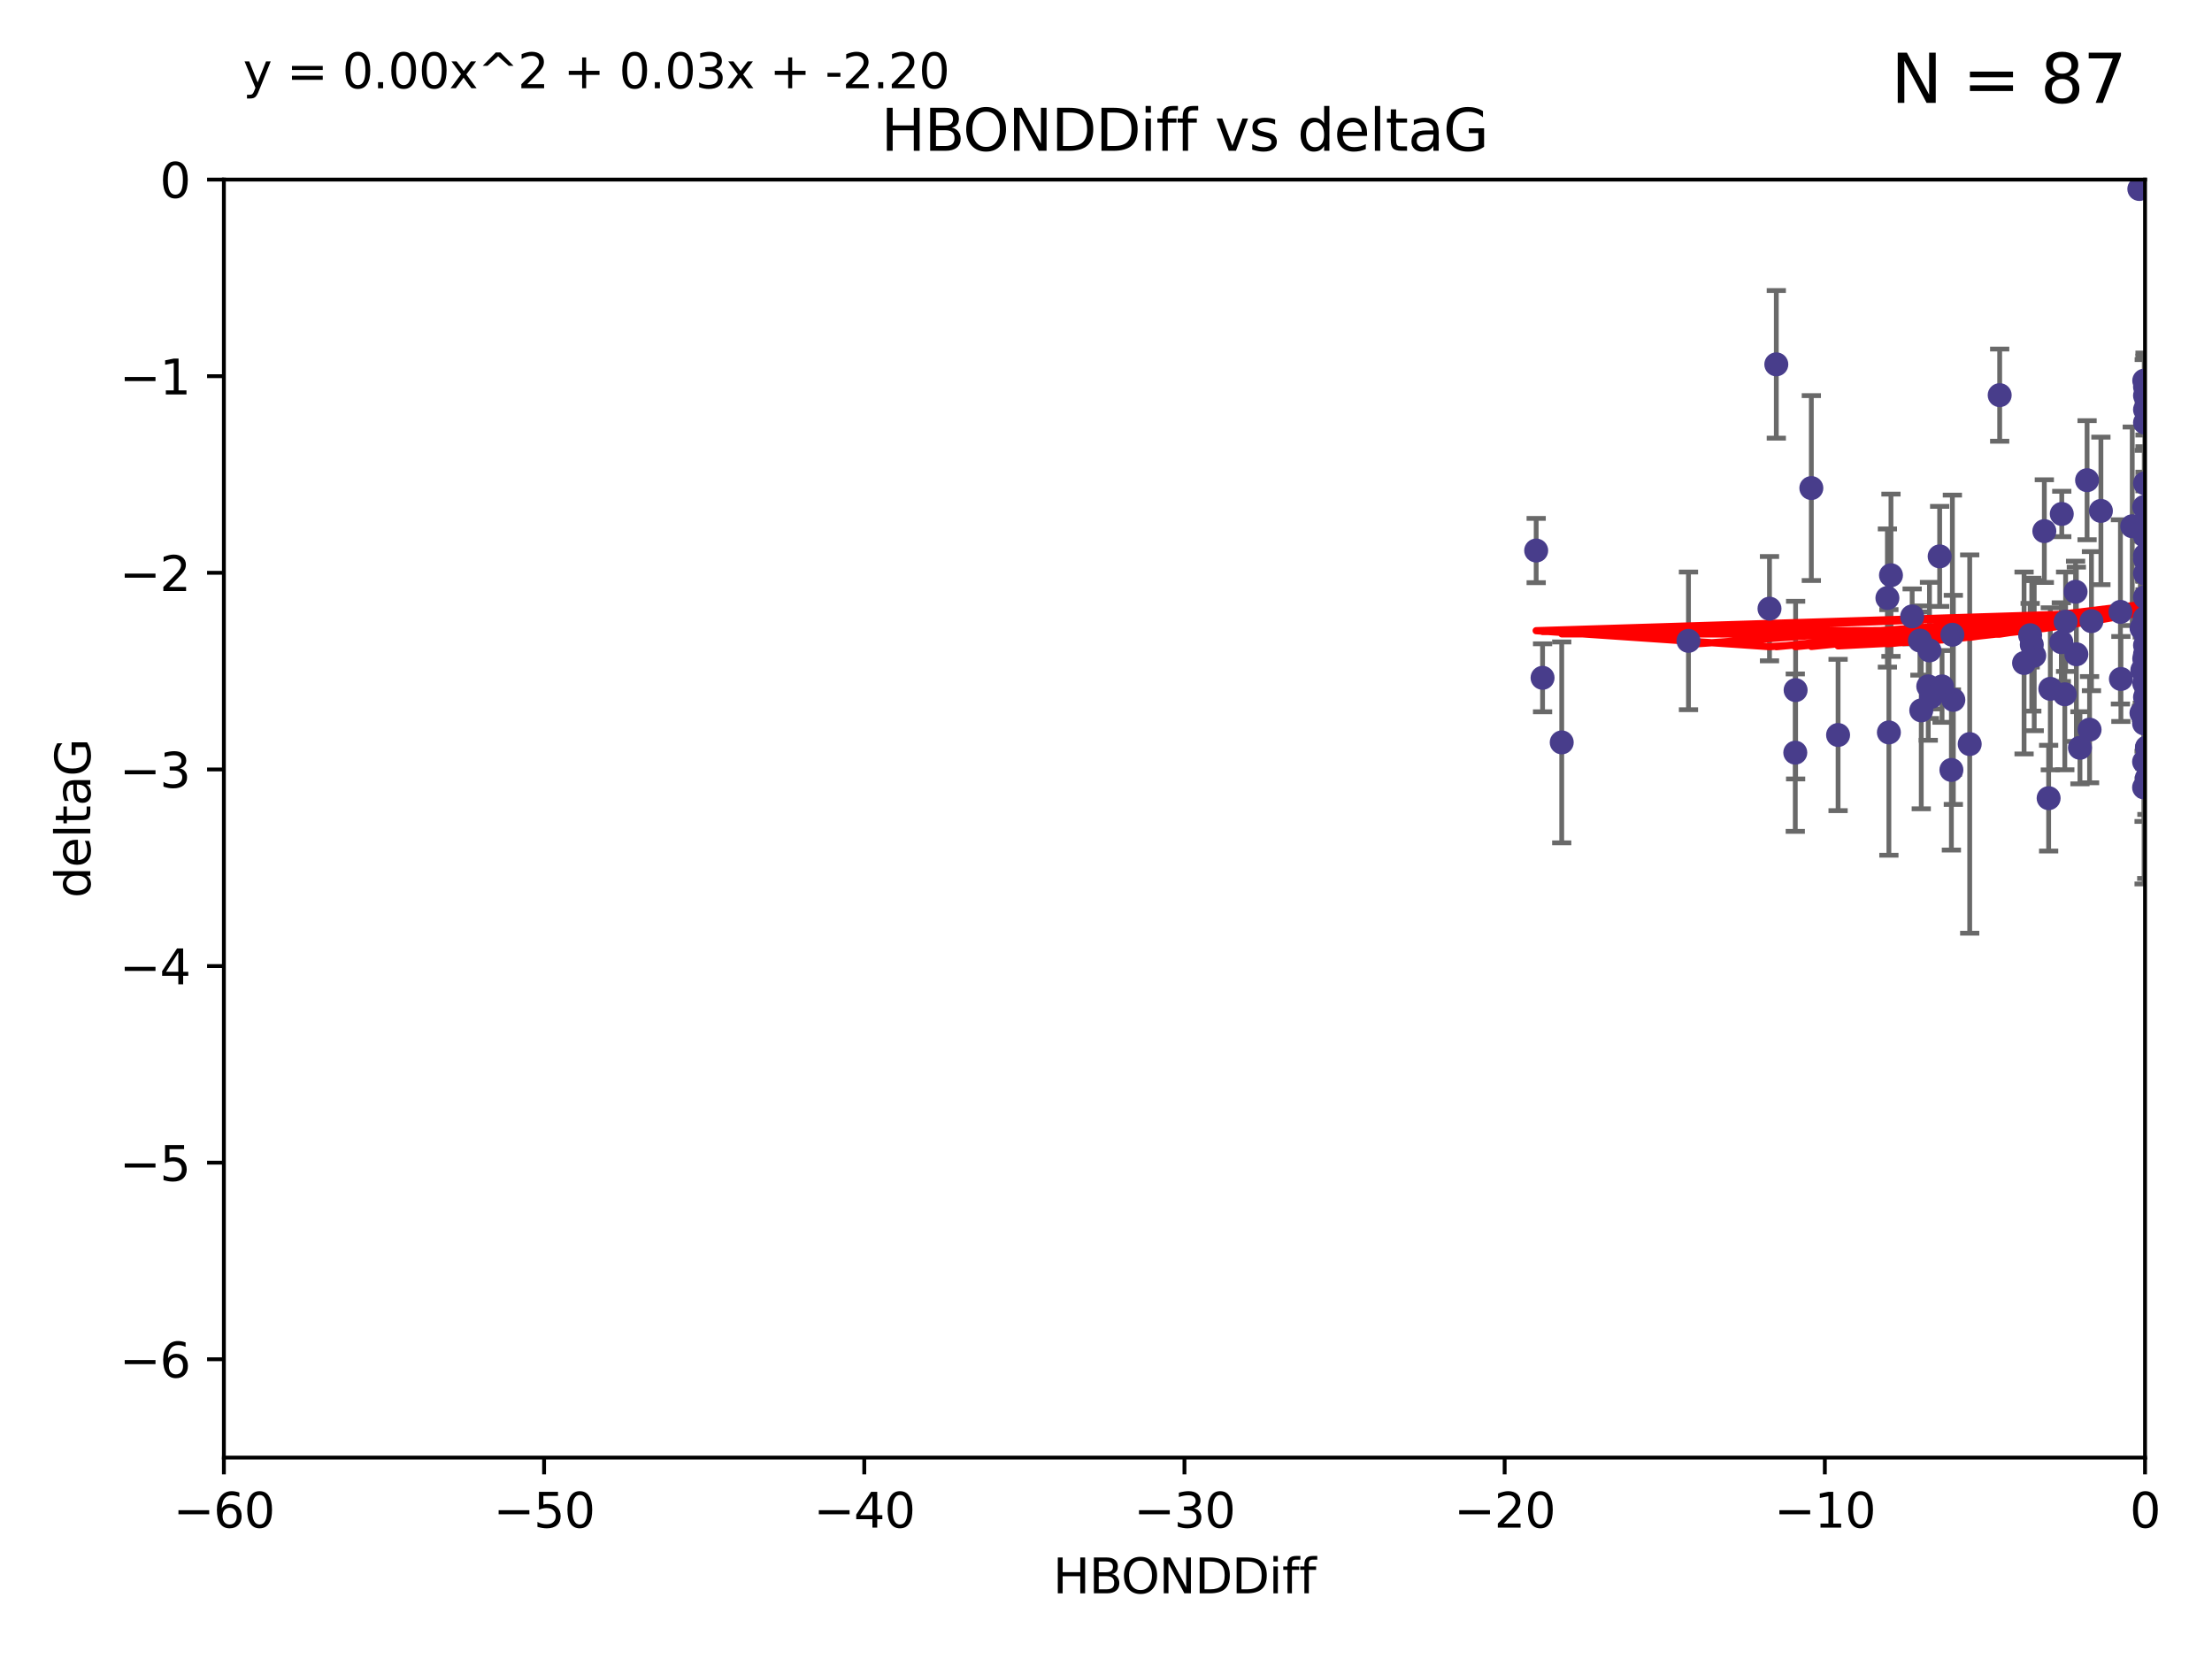 <?xml version="1.0" encoding="utf-8" standalone="no"?>
<!DOCTYPE svg PUBLIC "-//W3C//DTD SVG 1.1//EN"
  "http://www.w3.org/Graphics/SVG/1.1/DTD/svg11.dtd">
<svg xmlns:xlink="http://www.w3.org/1999/xlink" width="460.8pt" height="345.6pt" viewBox="0 0 460.8 345.6" xmlns="http://www.w3.org/2000/svg" version="1.1">
 <defs>
  <style type="text/css">*{stroke-linejoin: round; stroke-linecap: butt}</style>
 </defs>
 <g id="figure_1">
  <g id="patch_1">
   <path d="M 0 345.6 
L 460.8 345.6 
L 460.8 0 
L 0 0 
z
" style="fill: #ffffff"/>
  </g>
  <g id="axes_1">
   <g id="patch_2">
    <path d="M 46.64 303.64 
L 446.85 303.64 
L 446.85 37.411 
L 46.64 37.411 
z
" style="fill: #ffffff"/>
   </g>
   <g id="PathCollection_1">
    <defs>
     <path id="mad7f0b008a" d="M 0 1.118 
C 0.297 1.118 0.581 1 0.791 0.791 
C 1 0.581 1.118 0.297 1.118 0 
C 1.118 -0.297 1 -0.581 0.791 -0.791 
C 0.581 -1 0.297 -1.118 0 -1.118 
C -0.297 -1.118 -0.581 -1 -0.791 -0.791 
C -1 -0.581 -1.118 -0.297 -1.118 0 
C -1.118 0.297 -1 0.581 -0.791 0.791 
C -0.581 1 -0.297 1.118 0 1.118 
z
" style="stroke: #483d8b"/>
    </defs>
    <g clip-path="url(#pecd594f4d8)">
     <use xlink:href="#mad7f0b008a" x="401.69" y="142.976" style="fill: #483d8b; stroke: #483d8b"/>
     <use xlink:href="#mad7f0b008a" x="423.258" y="134.296" style="fill: #483d8b; stroke: #483d8b"/>
     <use xlink:href="#mad7f0b008a" x="321.345" y="141.2" style="fill: #483d8b; stroke: #483d8b"/>
     <use xlink:href="#mad7f0b008a" x="446.85" y="111.678" style="fill: #483d8b; stroke: #483d8b"/>
     <use xlink:href="#mad7f0b008a" x="320.014" y="114.686" style="fill: #483d8b; stroke: #483d8b"/>
     <use xlink:href="#mad7f0b008a" x="368.618" y="126.796" style="fill: #483d8b; stroke: #483d8b"/>
     <use xlink:href="#mad7f0b008a" x="422.917" y="132.329" style="fill: #483d8b; stroke: #483d8b"/>
     <use xlink:href="#mad7f0b008a" x="432.545" y="136.299" style="fill: #483d8b; stroke: #483d8b"/>
     <use xlink:href="#mad7f0b008a" x="406.716" y="132.231" style="fill: #483d8b; stroke: #483d8b"/>
     <use xlink:href="#mad7f0b008a" x="423.767" y="136.584" style="fill: #483d8b; stroke: #483d8b"/>
     <use xlink:href="#mad7f0b008a" x="393.491" y="152.577" style="fill: #483d8b; stroke: #483d8b"/>
     <use xlink:href="#mad7f0b008a" x="425.872" y="110.643" style="fill: #483d8b; stroke: #483d8b"/>
     <use xlink:href="#mad7f0b008a" x="446.85" y="138.221" style="fill: #483d8b; stroke: #483d8b"/>
     <use xlink:href="#mad7f0b008a" x="373.99" y="156.791" style="fill: #483d8b; stroke: #483d8b"/>
     <use xlink:href="#mad7f0b008a" x="446.85" y="116.503" style="fill: #483d8b; stroke: #483d8b"/>
     <use xlink:href="#mad7f0b008a" x="441.822" y="141.444" style="fill: #483d8b; stroke: #483d8b"/>
     <use xlink:href="#mad7f0b008a" x="404.067" y="115.906" style="fill: #483d8b; stroke: #483d8b"/>
     <use xlink:href="#mad7f0b008a" x="435.296" y="152.002" style="fill: #483d8b; stroke: #483d8b"/>
     <use xlink:href="#mad7f0b008a" x="446.687" y="79.295" style="fill: #483d8b; stroke: #483d8b"/>
     <use xlink:href="#mad7f0b008a" x="446.122" y="130.853" style="fill: #483d8b; stroke: #483d8b"/>
     <use xlink:href="#mad7f0b008a" x="421.652" y="138.114" style="fill: #483d8b; stroke: #483d8b"/>
     <use xlink:href="#mad7f0b008a" x="446.29" y="139.6" style="fill: #483d8b; stroke: #483d8b"/>
     <use xlink:href="#mad7f0b008a" x="446.85" y="131.987" style="fill: #483d8b; stroke: #483d8b"/>
     <use xlink:href="#mad7f0b008a" x="430.136" y="144.632" style="fill: #483d8b; stroke: #483d8b"/>
     <use xlink:href="#mad7f0b008a" x="446.686" y="137.216" style="fill: #483d8b; stroke: #483d8b"/>
     <use xlink:href="#mad7f0b008a" x="377.334" y="101.672" style="fill: #483d8b; stroke: #483d8b"/>
     <use xlink:href="#mad7f0b008a" x="444.187" y="109.627" style="fill: #483d8b; stroke: #483d8b"/>
     <use xlink:href="#mad7f0b008a" x="429.504" y="107.067" style="fill: #483d8b; stroke: #483d8b"/>
     <use xlink:href="#mad7f0b008a" x="446.687" y="105.606" style="fill: #483d8b; stroke: #483d8b"/>
     <use xlink:href="#mad7f0b008a" x="382.906" y="153.112" style="fill: #483d8b; stroke: #483d8b"/>
     <use xlink:href="#mad7f0b008a" x="399.955" y="133.439" style="fill: #483d8b; stroke: #483d8b"/>
     <use xlink:href="#mad7f0b008a" x="406.511" y="160.394" style="fill: #483d8b; stroke: #483d8b"/>
     <use xlink:href="#mad7f0b008a" x="446.85" y="82.411" style="fill: #483d8b; stroke: #483d8b"/>
     <use xlink:href="#mad7f0b008a" x="393.924" y="119.831" style="fill: #483d8b; stroke: #483d8b"/>
     <use xlink:href="#mad7f0b008a" x="430.303" y="129.513" style="fill: #483d8b; stroke: #483d8b"/>
     <use xlink:href="#mad7f0b008a" x="447.376" y="155.902" style="fill: #483d8b; stroke: #483d8b"/>
     <use xlink:href="#mad7f0b008a" x="464.113" y="121.833" style="fill: #483d8b; stroke: #483d8b"/>
     <use xlink:href="#mad7f0b008a" x="374.061" y="143.763" style="fill: #483d8b; stroke: #483d8b"/>
     <use xlink:href="#mad7f0b008a" x="446.104" y="148.537" style="fill: #483d8b; stroke: #483d8b"/>
     <use xlink:href="#mad7f0b008a" x="427.12" y="143.494" style="fill: #483d8b; stroke: #483d8b"/>
     <use xlink:href="#mad7f0b008a" x="402.293" y="145.16" style="fill: #483d8b; stroke: #483d8b"/>
     <use xlink:href="#mad7f0b008a" x="445.661" y="39.369" style="fill: #483d8b; stroke: #483d8b"/>
     <use xlink:href="#mad7f0b008a" x="458.075" y="146.652" style="fill: #483d8b; stroke: #483d8b"/>
     <use xlink:href="#mad7f0b008a" x="370.038" y="75.901" style="fill: #483d8b; stroke: #483d8b"/>
     <use xlink:href="#mad7f0b008a" x="446.85" y="119.481" style="fill: #483d8b; stroke: #483d8b"/>
     <use xlink:href="#mad7f0b008a" x="434.777" y="100.035" style="fill: #483d8b; stroke: #483d8b"/>
     <use xlink:href="#mad7f0b008a" x="447.242" y="155.675" style="fill: #483d8b; stroke: #483d8b"/>
     <use xlink:href="#mad7f0b008a" x="446.768" y="128.81" style="fill: #483d8b; stroke: #483d8b"/>
     <use xlink:href="#mad7f0b008a" x="429.414" y="133.77" style="fill: #483d8b; stroke: #483d8b"/>
     <use xlink:href="#mad7f0b008a" x="401.948" y="135.492" style="fill: #483d8b; stroke: #483d8b"/>
     <use xlink:href="#mad7f0b008a" x="441.724" y="127.469" style="fill: #483d8b; stroke: #483d8b"/>
     <use xlink:href="#mad7f0b008a" x="446.85" y="145.232" style="fill: #483d8b; stroke: #483d8b"/>
     <use xlink:href="#mad7f0b008a" x="446.85" y="88.043" style="fill: #483d8b; stroke: #483d8b"/>
     <use xlink:href="#mad7f0b008a" x="426.769" y="166.274" style="fill: #483d8b; stroke: #483d8b"/>
     <use xlink:href="#mad7f0b008a" x="433.292" y="155.779" style="fill: #483d8b; stroke: #483d8b"/>
     <use xlink:href="#mad7f0b008a" x="446.654" y="150.706" style="fill: #483d8b; stroke: #483d8b"/>
     <use xlink:href="#mad7f0b008a" x="446.85" y="85.336" style="fill: #483d8b; stroke: #483d8b"/>
     <use xlink:href="#mad7f0b008a" x="446.85" y="148.989" style="fill: #483d8b; stroke: #483d8b"/>
     <use xlink:href="#mad7f0b008a" x="406.915" y="145.792" style="fill: #483d8b; stroke: #483d8b"/>
     <use xlink:href="#mad7f0b008a" x="446.85" y="109.576" style="fill: #483d8b; stroke: #483d8b"/>
     <use xlink:href="#mad7f0b008a" x="447.207" y="162.1" style="fill: #483d8b; stroke: #483d8b"/>
     <use xlink:href="#mad7f0b008a" x="351.739" y="133.503" style="fill: #483d8b; stroke: #483d8b"/>
     <use xlink:href="#mad7f0b008a" x="446.85" y="80.583" style="fill: #483d8b; stroke: #483d8b"/>
     <use xlink:href="#mad7f0b008a" x="432.38" y="123.276" style="fill: #483d8b; stroke: #483d8b"/>
     <use xlink:href="#mad7f0b008a" x="400.234" y="147.986" style="fill: #483d8b; stroke: #483d8b"/>
     <use xlink:href="#mad7f0b008a" x="435.688" y="129.396" style="fill: #483d8b; stroke: #483d8b"/>
     <use xlink:href="#mad7f0b008a" x="404.566" y="142.993" style="fill: #483d8b; stroke: #483d8b"/>
     <use xlink:href="#mad7f0b008a" x="447.374" y="150.916" style="fill: #483d8b; stroke: #483d8b"/>
     <use xlink:href="#mad7f0b008a" x="410.326" y="155.001" style="fill: #483d8b; stroke: #483d8b"/>
     <use xlink:href="#mad7f0b008a" x="446.85" y="124.398" style="fill: #483d8b; stroke: #483d8b"/>
     <use xlink:href="#mad7f0b008a" x="446.85" y="134.421" style="fill: #483d8b; stroke: #483d8b"/>
     <use xlink:href="#mad7f0b008a" x="437.657" y="106.429" style="fill: #483d8b; stroke: #483d8b"/>
     <use xlink:href="#mad7f0b008a" x="447.374" y="128.609" style="fill: #483d8b; stroke: #483d8b"/>
     <use xlink:href="#mad7f0b008a" x="325.336" y="154.654" style="fill: #483d8b; stroke: #483d8b"/>
     <use xlink:href="#mad7f0b008a" x="416.571" y="82.316" style="fill: #483d8b; stroke: #483d8b"/>
     <use xlink:href="#mad7f0b008a" x="447.113" y="148.472" style="fill: #483d8b; stroke: #483d8b"/>
     <use xlink:href="#mad7f0b008a" x="446.85" y="147.764" style="fill: #483d8b; stroke: #483d8b"/>
     <use xlink:href="#mad7f0b008a" x="446.85" y="100.686" style="fill: #483d8b; stroke: #483d8b"/>
     <use xlink:href="#mad7f0b008a" x="446.85" y="136.299" style="fill: #483d8b; stroke: #483d8b"/>
     <use xlink:href="#mad7f0b008a" x="393.182" y="124.58" style="fill: #483d8b; stroke: #483d8b"/>
     <use xlink:href="#mad7f0b008a" x="446.653" y="158.689" style="fill: #483d8b; stroke: #483d8b"/>
     <use xlink:href="#mad7f0b008a" x="447.298" y="145.797" style="fill: #483d8b; stroke: #483d8b"/>
     <use xlink:href="#mad7f0b008a" x="446.687" y="142.356" style="fill: #483d8b; stroke: #483d8b"/>
     <use xlink:href="#mad7f0b008a" x="446.85" y="115.697" style="fill: #483d8b; stroke: #483d8b"/>
     <use xlink:href="#mad7f0b008a" x="398.337" y="128.408" style="fill: #483d8b; stroke: #483d8b"/>
     <use xlink:href="#mad7f0b008a" x="446.85" y="111.098" style="fill: #483d8b; stroke: #483d8b"/>
     <use xlink:href="#mad7f0b008a" x="446.654" y="164.044" style="fill: #483d8b; stroke: #483d8b"/>
    </g>
   </g>
   <g id="matplotlib.axis_1">
    <g id="xtick_1">
     <g id="line2d_1">
      <defs>
       <path id="m8987ce6d64" d="M 0 0 
L 0 3.5 
" style="stroke: #000000; stroke-width: 0.8"/>
      </defs>
      <g>
       <use xlink:href="#m8987ce6d64" x="46.64" y="303.64" style="stroke: #000000; stroke-width: 0.8"/>
      </g>
     </g>
     <g id="text_1">
      <!-- −60 -->
      <g transform="translate(36.088 318.238)scale(0.1 -0.1)">
       <defs>
        <path id="DejaVuSans-2212" d="M 678 2272 
L 4684 2272 
L 4684 1741 
L 678 1741 
L 678 2272 
z
" transform="scale(0.016)"/>
        <path id="DejaVuSans-36" d="M 2113 2584 
Q 1688 2584 1439 2293 
Q 1191 2003 1191 1497 
Q 1191 994 1439 701 
Q 1688 409 2113 409 
Q 2538 409 2786 701 
Q 3034 994 3034 1497 
Q 3034 2003 2786 2293 
Q 2538 2584 2113 2584 
z
M 3366 4563 
L 3366 3988 
Q 3128 4100 2886 4159 
Q 2644 4219 2406 4219 
Q 1781 4219 1451 3797 
Q 1122 3375 1075 2522 
Q 1259 2794 1537 2939 
Q 1816 3084 2150 3084 
Q 2853 3084 3261 2657 
Q 3669 2231 3669 1497 
Q 3669 778 3244 343 
Q 2819 -91 2113 -91 
Q 1303 -91 875 529 
Q 447 1150 447 2328 
Q 447 3434 972 4092 
Q 1497 4750 2381 4750 
Q 2619 4750 2861 4703 
Q 3103 4656 3366 4563 
z
" transform="scale(0.016)"/>
        <path id="DejaVuSans-30" d="M 2034 4250 
Q 1547 4250 1301 3770 
Q 1056 3291 1056 2328 
Q 1056 1369 1301 889 
Q 1547 409 2034 409 
Q 2525 409 2770 889 
Q 3016 1369 3016 2328 
Q 3016 3291 2770 3770 
Q 2525 4250 2034 4250 
z
M 2034 4750 
Q 2819 4750 3233 4129 
Q 3647 3509 3647 2328 
Q 3647 1150 3233 529 
Q 2819 -91 2034 -91 
Q 1250 -91 836 529 
Q 422 1150 422 2328 
Q 422 3509 836 4129 
Q 1250 4750 2034 4750 
z
" transform="scale(0.016)"/>
       </defs>
       <use xlink:href="#DejaVuSans-2212"/>
       <use xlink:href="#DejaVuSans-36" x="83.789"/>
       <use xlink:href="#DejaVuSans-30" x="147.412"/>
      </g>
     </g>
    </g>
    <g id="xtick_2">
     <g id="line2d_2">
      <g>
       <use xlink:href="#m8987ce6d64" x="113.342" y="303.64" style="stroke: #000000; stroke-width: 0.8"/>
      </g>
     </g>
     <g id="text_2">
      <!-- −50 -->
      <g transform="translate(102.789 318.238)scale(0.1 -0.1)">
       <defs>
        <path id="DejaVuSans-35" d="M 691 4666 
L 3169 4666 
L 3169 4134 
L 1269 4134 
L 1269 2991 
Q 1406 3038 1543 3061 
Q 1681 3084 1819 3084 
Q 2600 3084 3056 2656 
Q 3513 2228 3513 1497 
Q 3513 744 3044 326 
Q 2575 -91 1722 -91 
Q 1428 -91 1123 -41 
Q 819 9 494 109 
L 494 744 
Q 775 591 1075 516 
Q 1375 441 1709 441 
Q 2250 441 2565 725 
Q 2881 1009 2881 1497 
Q 2881 1984 2565 2268 
Q 2250 2553 1709 2553 
Q 1456 2553 1204 2497 
Q 953 2441 691 2322 
L 691 4666 
z
" transform="scale(0.016)"/>
       </defs>
       <use xlink:href="#DejaVuSans-2212"/>
       <use xlink:href="#DejaVuSans-35" x="83.789"/>
       <use xlink:href="#DejaVuSans-30" x="147.412"/>
      </g>
     </g>
    </g>
    <g id="xtick_3">
     <g id="line2d_3">
      <g>
       <use xlink:href="#m8987ce6d64" x="180.043" y="303.64" style="stroke: #000000; stroke-width: 0.8"/>
      </g>
     </g>
     <g id="text_3">
      <!-- −40 -->
      <g transform="translate(169.491 318.238)scale(0.1 -0.1)">
       <defs>
        <path id="DejaVuSans-34" d="M 2419 4116 
L 825 1625 
L 2419 1625 
L 2419 4116 
z
M 2253 4666 
L 3047 4666 
L 3047 1625 
L 3713 1625 
L 3713 1100 
L 3047 1100 
L 3047 0 
L 2419 0 
L 2419 1100 
L 313 1100 
L 313 1709 
L 2253 4666 
z
" transform="scale(0.016)"/>
       </defs>
       <use xlink:href="#DejaVuSans-2212"/>
       <use xlink:href="#DejaVuSans-34" x="83.789"/>
       <use xlink:href="#DejaVuSans-30" x="147.412"/>
      </g>
     </g>
    </g>
    <g id="xtick_4">
     <g id="line2d_4">
      <g>
       <use xlink:href="#m8987ce6d64" x="246.745" y="303.64" style="stroke: #000000; stroke-width: 0.8"/>
      </g>
     </g>
     <g id="text_4">
      <!-- −30 -->
      <g transform="translate(236.193 318.238)scale(0.1 -0.1)">
       <defs>
        <path id="DejaVuSans-33" d="M 2597 2516 
Q 3050 2419 3304 2112 
Q 3559 1806 3559 1356 
Q 3559 666 3084 287 
Q 2609 -91 1734 -91 
Q 1441 -91 1130 -33 
Q 819 25 488 141 
L 488 750 
Q 750 597 1062 519 
Q 1375 441 1716 441 
Q 2309 441 2620 675 
Q 2931 909 2931 1356 
Q 2931 1769 2642 2001 
Q 2353 2234 1838 2234 
L 1294 2234 
L 1294 2753 
L 1863 2753 
Q 2328 2753 2575 2939 
Q 2822 3125 2822 3475 
Q 2822 3834 2567 4026 
Q 2313 4219 1838 4219 
Q 1578 4219 1281 4162 
Q 984 4106 628 3988 
L 628 4550 
Q 988 4650 1302 4700 
Q 1616 4750 1894 4750 
Q 2613 4750 3031 4423 
Q 3450 4097 3450 3541 
Q 3450 3153 3228 2886 
Q 3006 2619 2597 2516 
z
" transform="scale(0.016)"/>
       </defs>
       <use xlink:href="#DejaVuSans-2212"/>
       <use xlink:href="#DejaVuSans-33" x="83.789"/>
       <use xlink:href="#DejaVuSans-30" x="147.412"/>
      </g>
     </g>
    </g>
    <g id="xtick_5">
     <g id="line2d_5">
      <g>
       <use xlink:href="#m8987ce6d64" x="313.447" y="303.64" style="stroke: #000000; stroke-width: 0.8"/>
      </g>
     </g>
     <g id="text_5">
      <!-- −20 -->
      <g transform="translate(302.894 318.238)scale(0.1 -0.1)">
       <defs>
        <path id="DejaVuSans-32" d="M 1228 531 
L 3431 531 
L 3431 0 
L 469 0 
L 469 531 
Q 828 903 1448 1529 
Q 2069 2156 2228 2338 
Q 2531 2678 2651 2914 
Q 2772 3150 2772 3378 
Q 2772 3750 2511 3984 
Q 2250 4219 1831 4219 
Q 1534 4219 1204 4116 
Q 875 4013 500 3803 
L 500 4441 
Q 881 4594 1212 4672 
Q 1544 4750 1819 4750 
Q 2544 4750 2975 4387 
Q 3406 4025 3406 3419 
Q 3406 3131 3298 2873 
Q 3191 2616 2906 2266 
Q 2828 2175 2409 1742 
Q 1991 1309 1228 531 
z
" transform="scale(0.016)"/>
       </defs>
       <use xlink:href="#DejaVuSans-2212"/>
       <use xlink:href="#DejaVuSans-32" x="83.789"/>
       <use xlink:href="#DejaVuSans-30" x="147.412"/>
      </g>
     </g>
    </g>
    <g id="xtick_6">
     <g id="line2d_6">
      <g>
       <use xlink:href="#m8987ce6d64" x="380.148" y="303.64" style="stroke: #000000; stroke-width: 0.8"/>
      </g>
     </g>
     <g id="text_6">
      <!-- −10 -->
      <g transform="translate(369.596 318.238)scale(0.1 -0.1)">
       <defs>
        <path id="DejaVuSans-31" d="M 794 531 
L 1825 531 
L 1825 4091 
L 703 3866 
L 703 4441 
L 1819 4666 
L 2450 4666 
L 2450 531 
L 3481 531 
L 3481 0 
L 794 0 
L 794 531 
z
" transform="scale(0.016)"/>
       </defs>
       <use xlink:href="#DejaVuSans-2212"/>
       <use xlink:href="#DejaVuSans-31" x="83.789"/>
       <use xlink:href="#DejaVuSans-30" x="147.412"/>
      </g>
     </g>
    </g>
    <g id="xtick_7">
     <g id="line2d_7">
      <g>
       <use xlink:href="#m8987ce6d64" x="446.85" y="303.64" style="stroke: #000000; stroke-width: 0.8"/>
      </g>
     </g>
     <g id="text_7">
      <!-- 0 -->
      <g transform="translate(443.669 318.238)scale(0.1 -0.1)">
       <use xlink:href="#DejaVuSans-30"/>
      </g>
     </g>
    </g>
    <g id="text_8">
     <!-- HBONDDiff -->
     <g transform="translate(219.356 331.917)scale(0.1 -0.1)">
      <defs>
       <path id="DejaVuSans-48" d="M 628 4666 
L 1259 4666 
L 1259 2753 
L 3553 2753 
L 3553 4666 
L 4184 4666 
L 4184 0 
L 3553 0 
L 3553 2222 
L 1259 2222 
L 1259 0 
L 628 0 
L 628 4666 
z
" transform="scale(0.016)"/>
       <path id="DejaVuSans-42" d="M 1259 2228 
L 1259 519 
L 2272 519 
Q 2781 519 3026 730 
Q 3272 941 3272 1375 
Q 3272 1813 3026 2020 
Q 2781 2228 2272 2228 
L 1259 2228 
z
M 1259 4147 
L 1259 2741 
L 2194 2741 
Q 2656 2741 2882 2914 
Q 3109 3088 3109 3444 
Q 3109 3797 2882 3972 
Q 2656 4147 2194 4147 
L 1259 4147 
z
M 628 4666 
L 2241 4666 
Q 2963 4666 3353 4366 
Q 3744 4066 3744 3513 
Q 3744 3084 3544 2831 
Q 3344 2578 2956 2516 
Q 3422 2416 3680 2098 
Q 3938 1781 3938 1306 
Q 3938 681 3513 340 
Q 3088 0 2303 0 
L 628 0 
L 628 4666 
z
" transform="scale(0.016)"/>
       <path id="DejaVuSans-4f" d="M 2522 4238 
Q 1834 4238 1429 3725 
Q 1025 3213 1025 2328 
Q 1025 1447 1429 934 
Q 1834 422 2522 422 
Q 3209 422 3611 934 
Q 4013 1447 4013 2328 
Q 4013 3213 3611 3725 
Q 3209 4238 2522 4238 
z
M 2522 4750 
Q 3503 4750 4090 4092 
Q 4678 3434 4678 2328 
Q 4678 1225 4090 567 
Q 3503 -91 2522 -91 
Q 1538 -91 948 565 
Q 359 1222 359 2328 
Q 359 3434 948 4092 
Q 1538 4750 2522 4750 
z
" transform="scale(0.016)"/>
       <path id="DejaVuSans-4e" d="M 628 4666 
L 1478 4666 
L 3547 763 
L 3547 4666 
L 4159 4666 
L 4159 0 
L 3309 0 
L 1241 3903 
L 1241 0 
L 628 0 
L 628 4666 
z
" transform="scale(0.016)"/>
       <path id="DejaVuSans-44" d="M 1259 4147 
L 1259 519 
L 2022 519 
Q 2988 519 3436 956 
Q 3884 1394 3884 2338 
Q 3884 3275 3436 3711 
Q 2988 4147 2022 4147 
L 1259 4147 
z
M 628 4666 
L 1925 4666 
Q 3281 4666 3915 4102 
Q 4550 3538 4550 2338 
Q 4550 1131 3912 565 
Q 3275 0 1925 0 
L 628 0 
L 628 4666 
z
" transform="scale(0.016)"/>
       <path id="DejaVuSans-69" d="M 603 3500 
L 1178 3500 
L 1178 0 
L 603 0 
L 603 3500 
z
M 603 4863 
L 1178 4863 
L 1178 4134 
L 603 4134 
L 603 4863 
z
" transform="scale(0.016)"/>
       <path id="DejaVuSans-66" d="M 2375 4863 
L 2375 4384 
L 1825 4384 
Q 1516 4384 1395 4259 
Q 1275 4134 1275 3809 
L 1275 3500 
L 2222 3500 
L 2222 3053 
L 1275 3053 
L 1275 0 
L 697 0 
L 697 3053 
L 147 3053 
L 147 3500 
L 697 3500 
L 697 3744 
Q 697 4328 969 4595 
Q 1241 4863 1831 4863 
L 2375 4863 
z
" transform="scale(0.016)"/>
      </defs>
      <use xlink:href="#DejaVuSans-48"/>
      <use xlink:href="#DejaVuSans-42" x="75.195"/>
      <use xlink:href="#DejaVuSans-4f" x="142.049"/>
      <use xlink:href="#DejaVuSans-4e" x="220.76"/>
      <use xlink:href="#DejaVuSans-44" x="295.564"/>
      <use xlink:href="#DejaVuSans-44" x="372.566"/>
      <use xlink:href="#DejaVuSans-69" x="449.568"/>
      <use xlink:href="#DejaVuSans-66" x="477.352"/>
      <use xlink:href="#DejaVuSans-66" x="512.557"/>
     </g>
    </g>
   </g>
   <g id="matplotlib.axis_2">
    <g id="ytick_1">
     <g id="line2d_8">
      <defs>
       <path id="m0e613e10b8" d="M 0 0 
L -3.5 0 
" style="stroke: #000000; stroke-width: 0.8"/>
      </defs>
      <g>
       <use xlink:href="#m0e613e10b8" x="46.64" y="283.161" style="stroke: #000000; stroke-width: 0.8"/>
      </g>
     </g>
     <g id="text_9">
      <!-- −6 -->
      <g transform="translate(24.898 286.96)scale(0.1 -0.1)">
       <use xlink:href="#DejaVuSans-2212"/>
       <use xlink:href="#DejaVuSans-36" x="83.789"/>
      </g>
     </g>
    </g>
    <g id="ytick_2">
     <g id="line2d_9">
      <g>
       <use xlink:href="#m0e613e10b8" x="46.64" y="242.203" style="stroke: #000000; stroke-width: 0.8"/>
      </g>
     </g>
     <g id="text_10">
      <!-- −5 -->
      <g transform="translate(24.898 246.002)scale(0.1 -0.1)">
       <use xlink:href="#DejaVuSans-2212"/>
       <use xlink:href="#DejaVuSans-35" x="83.789"/>
      </g>
     </g>
    </g>
    <g id="ytick_3">
     <g id="line2d_10">
      <g>
       <use xlink:href="#m0e613e10b8" x="46.64" y="201.244" style="stroke: #000000; stroke-width: 0.8"/>
      </g>
     </g>
     <g id="text_11">
      <!-- −4 -->
      <g transform="translate(24.898 205.044)scale(0.1 -0.1)">
       <use xlink:href="#DejaVuSans-2212"/>
       <use xlink:href="#DejaVuSans-34" x="83.789"/>
      </g>
     </g>
    </g>
    <g id="ytick_4">
     <g id="line2d_11">
      <g>
       <use xlink:href="#m0e613e10b8" x="46.64" y="160.286" style="stroke: #000000; stroke-width: 0.8"/>
      </g>
     </g>
     <g id="text_12">
      <!-- −3 -->
      <g transform="translate(24.898 164.085)scale(0.1 -0.1)">
       <use xlink:href="#DejaVuSans-2212"/>
       <use xlink:href="#DejaVuSans-33" x="83.789"/>
      </g>
     </g>
    </g>
    <g id="ytick_5">
     <g id="line2d_12">
      <g>
       <use xlink:href="#m0e613e10b8" x="46.64" y="119.328" style="stroke: #000000; stroke-width: 0.8"/>
      </g>
     </g>
     <g id="text_13">
      <!-- −2 -->
      <g transform="translate(24.898 123.127)scale(0.1 -0.1)">
       <use xlink:href="#DejaVuSans-2212"/>
       <use xlink:href="#DejaVuSans-32" x="83.789"/>
      </g>
     </g>
    </g>
    <g id="ytick_6">
     <g id="line2d_13">
      <g>
       <use xlink:href="#m0e613e10b8" x="46.64" y="78.369" style="stroke: #000000; stroke-width: 0.8"/>
      </g>
     </g>
     <g id="text_14">
      <!-- −1 -->
      <g transform="translate(24.898 82.169)scale(0.1 -0.1)">
       <use xlink:href="#DejaVuSans-2212"/>
       <use xlink:href="#DejaVuSans-31" x="83.789"/>
      </g>
     </g>
    </g>
    <g id="ytick_7">
     <g id="line2d_14">
      <g>
       <use xlink:href="#m0e613e10b8" x="46.64" y="37.411" style="stroke: #000000; stroke-width: 0.8"/>
      </g>
     </g>
     <g id="text_15">
      <!-- 0 -->
      <g transform="translate(33.278 41.21)scale(0.1 -0.1)">
       <use xlink:href="#DejaVuSans-30"/>
      </g>
     </g>
    </g>
    <g id="text_16">
     <!-- deltaG -->
     <g transform="translate(18.818 187.064)rotate(-90)scale(0.1 -0.1)">
      <defs>
       <path id="DejaVuSans-64" d="M 2906 2969 
L 2906 4863 
L 3481 4863 
L 3481 0 
L 2906 0 
L 2906 525 
Q 2725 213 2448 61 
Q 2172 -91 1784 -91 
Q 1150 -91 751 415 
Q 353 922 353 1747 
Q 353 2572 751 3078 
Q 1150 3584 1784 3584 
Q 2172 3584 2448 3432 
Q 2725 3281 2906 2969 
z
M 947 1747 
Q 947 1113 1208 752 
Q 1469 391 1925 391 
Q 2381 391 2643 752 
Q 2906 1113 2906 1747 
Q 2906 2381 2643 2742 
Q 2381 3103 1925 3103 
Q 1469 3103 1208 2742 
Q 947 2381 947 1747 
z
" transform="scale(0.016)"/>
       <path id="DejaVuSans-65" d="M 3597 1894 
L 3597 1613 
L 953 1613 
Q 991 1019 1311 708 
Q 1631 397 2203 397 
Q 2534 397 2845 478 
Q 3156 559 3463 722 
L 3463 178 
Q 3153 47 2828 -22 
Q 2503 -91 2169 -91 
Q 1331 -91 842 396 
Q 353 884 353 1716 
Q 353 2575 817 3079 
Q 1281 3584 2069 3584 
Q 2775 3584 3186 3129 
Q 3597 2675 3597 1894 
z
M 3022 2063 
Q 3016 2534 2758 2815 
Q 2500 3097 2075 3097 
Q 1594 3097 1305 2825 
Q 1016 2553 972 2059 
L 3022 2063 
z
" transform="scale(0.016)"/>
       <path id="DejaVuSans-6c" d="M 603 4863 
L 1178 4863 
L 1178 0 
L 603 0 
L 603 4863 
z
" transform="scale(0.016)"/>
       <path id="DejaVuSans-74" d="M 1172 4494 
L 1172 3500 
L 2356 3500 
L 2356 3053 
L 1172 3053 
L 1172 1153 
Q 1172 725 1289 603 
Q 1406 481 1766 481 
L 2356 481 
L 2356 0 
L 1766 0 
Q 1100 0 847 248 
Q 594 497 594 1153 
L 594 3053 
L 172 3053 
L 172 3500 
L 594 3500 
L 594 4494 
L 1172 4494 
z
" transform="scale(0.016)"/>
       <path id="DejaVuSans-61" d="M 2194 1759 
Q 1497 1759 1228 1600 
Q 959 1441 959 1056 
Q 959 750 1161 570 
Q 1363 391 1709 391 
Q 2188 391 2477 730 
Q 2766 1069 2766 1631 
L 2766 1759 
L 2194 1759 
z
M 3341 1997 
L 3341 0 
L 2766 0 
L 2766 531 
Q 2569 213 2275 61 
Q 1981 -91 1556 -91 
Q 1019 -91 701 211 
Q 384 513 384 1019 
Q 384 1609 779 1909 
Q 1175 2209 1959 2209 
L 2766 2209 
L 2766 2266 
Q 2766 2663 2505 2880 
Q 2244 3097 1772 3097 
Q 1472 3097 1187 3025 
Q 903 2953 641 2809 
L 641 3341 
Q 956 3463 1253 3523 
Q 1550 3584 1831 3584 
Q 2591 3584 2966 3190 
Q 3341 2797 3341 1997 
z
" transform="scale(0.016)"/>
       <path id="DejaVuSans-47" d="M 3809 666 
L 3809 1919 
L 2778 1919 
L 2778 2438 
L 4434 2438 
L 4434 434 
Q 4069 175 3628 42 
Q 3188 -91 2688 -91 
Q 1594 -91 976 548 
Q 359 1188 359 2328 
Q 359 3472 976 4111 
Q 1594 4750 2688 4750 
Q 3144 4750 3555 4637 
Q 3966 4525 4313 4306 
L 4313 3634 
Q 3963 3931 3569 4081 
Q 3175 4231 2741 4231 
Q 1884 4231 1454 3753 
Q 1025 3275 1025 2328 
Q 1025 1384 1454 906 
Q 1884 428 2741 428 
Q 3075 428 3337 486 
Q 3600 544 3809 666 
z
" transform="scale(0.016)"/>
      </defs>
      <use xlink:href="#DejaVuSans-64"/>
      <use xlink:href="#DejaVuSans-65" x="63.477"/>
      <use xlink:href="#DejaVuSans-6c" x="125"/>
      <use xlink:href="#DejaVuSans-74" x="152.783"/>
      <use xlink:href="#DejaVuSans-61" x="191.992"/>
      <use xlink:href="#DejaVuSans-47" x="253.271"/>
     </g>
    </g>
   </g>
   <g id="LineCollection_1">
    <path d="M 401.69 154.212 
L 401.69 131.739 
" clip-path="url(#pecd594f4d8)" style="fill: none; stroke: #696969"/>
    <path d="M 423.258 148.134 
L 423.258 120.457 
" clip-path="url(#pecd594f4d8)" style="fill: none; stroke: #696969"/>
    <path d="M 321.345 148.281 
L 321.345 134.119 
" clip-path="url(#pecd594f4d8)" style="fill: none; stroke: #696969"/>
    <path d="M 446.85 121.104 
L 446.85 102.252 
" clip-path="url(#pecd594f4d8)" style="fill: none; stroke: #696969"/>
    <path d="M 320.014 121.38 
L 320.014 107.992 
" clip-path="url(#pecd594f4d8)" style="fill: none; stroke: #696969"/>
    <path d="M 368.618 137.661 
L 368.618 115.93 
" clip-path="url(#pecd594f4d8)" style="fill: none; stroke: #696969"/>
    <path d="M 422.917 138.951 
L 422.917 125.708 
" clip-path="url(#pecd594f4d8)" style="fill: none; stroke: #696969"/>
    <path d="M 432.545 154.458 
L 432.545 118.141 
" clip-path="url(#pecd594f4d8)" style="fill: none; stroke: #696969"/>
    <path d="M 406.716 161.325 
L 406.716 103.137 
" clip-path="url(#pecd594f4d8)" style="fill: none; stroke: #696969"/>
    <path d="M 423.767 152.216 
L 423.767 120.952 
" clip-path="url(#pecd594f4d8)" style="fill: none; stroke: #696969"/>
    <path d="M 393.491 178.156 
L 393.491 126.998 
" clip-path="url(#pecd594f4d8)" style="fill: none; stroke: #696969"/>
    <path d="M 425.872 121.339 
L 425.872 99.948 
" clip-path="url(#pecd594f4d8)" style="fill: none; stroke: #696969"/>
    <path d="M 446.85 155.528 
L 446.85 120.915 
" clip-path="url(#pecd594f4d8)" style="fill: none; stroke: #696969"/>
    <path d="M 373.99 173.188 
L 373.99 140.395 
" clip-path="url(#pecd594f4d8)" style="fill: none; stroke: #696969"/>
    <path d="M 446.85 120.121 
L 446.85 112.886 
" clip-path="url(#pecd594f4d8)" style="fill: none; stroke: #696969"/>
    <path d="M 441.822 150.293 
L 441.822 132.595 
" clip-path="url(#pecd594f4d8)" style="fill: none; stroke: #696969"/>
    <path d="M 404.067 126.326 
L 404.067 105.486 
" clip-path="url(#pecd594f4d8)" style="fill: none; stroke: #696969"/>
    <path d="M 435.296 163.064 
L 435.296 140.941 
" clip-path="url(#pecd594f4d8)" style="fill: none; stroke: #696969"/>
    <path d="M 446.687 83.677 
L 446.687 74.913 
" clip-path="url(#pecd594f4d8)" style="fill: none; stroke: #696969"/>
    <path d="M 446.122 149.002 
L 446.122 112.704 
" clip-path="url(#pecd594f4d8)" style="fill: none; stroke: #696969"/>
    <path d="M 421.652 157.06 
L 421.652 119.169 
" clip-path="url(#pecd594f4d8)" style="fill: none; stroke: #696969"/>
    <path d="M 446.29 146.484 
L 446.29 132.715 
" clip-path="url(#pecd594f4d8)" style="fill: none; stroke: #696969"/>
    <path d="M 446.85 133.795 
L 446.85 130.178 
" clip-path="url(#pecd594f4d8)" style="fill: none; stroke: #696969"/>
    <path d="M 430.136 160.359 
L 430.136 128.905 
" clip-path="url(#pecd594f4d8)" style="fill: none; stroke: #696969"/>
    <path d="M 446.686 162.217 
L 446.686 112.215 
" clip-path="url(#pecd594f4d8)" style="fill: none; stroke: #696969"/>
    <path d="M 377.334 120.929 
L 377.334 82.414 
" clip-path="url(#pecd594f4d8)" style="fill: none; stroke: #696969"/>
    <path d="M 444.187 130.304 
L 444.187 88.951 
" clip-path="url(#pecd594f4d8)" style="fill: none; stroke: #696969"/>
    <path d="M 429.504 111.796 
L 429.504 102.338 
" clip-path="url(#pecd594f4d8)" style="fill: none; stroke: #696969"/>
    <path d="M 446.687 117.39 
L 446.687 93.821 
" clip-path="url(#pecd594f4d8)" style="fill: none; stroke: #696969"/>
    <path d="M 382.906 168.873 
L 382.906 137.352 
" clip-path="url(#pecd594f4d8)" style="fill: none; stroke: #696969"/>
    <path d="M 399.955 140.646 
L 399.955 126.231 
" clip-path="url(#pecd594f4d8)" style="fill: none; stroke: #696969"/>
    <path d="M 406.511 177.083 
L 406.511 143.705 
" clip-path="url(#pecd594f4d8)" style="fill: none; stroke: #696969"/>
    <path d="M 446.85 90.626 
L 446.85 74.195 
" clip-path="url(#pecd594f4d8)" style="fill: none; stroke: #696969"/>
    <path d="M 393.924 136.731 
L 393.924 102.932 
" clip-path="url(#pecd594f4d8)" style="fill: none; stroke: #696969"/>
    <path d="M 430.303 139.864 
L 430.303 119.162 
" clip-path="url(#pecd594f4d8)" style="fill: none; stroke: #696969"/>
    <path d="M 447.376 161.953 
L 447.376 149.851 
" clip-path="url(#pecd594f4d8)" style="fill: none; stroke: #696969"/>
    <path clip-path="url(#pecd594f4d8)" style="fill: none; stroke: #696969"/>
    <path d="M 374.061 162.268 
L 374.061 125.257 
" clip-path="url(#pecd594f4d8)" style="fill: none; stroke: #696969"/>
    <path d="M 446.104 149.944 
L 446.104 147.129 
" clip-path="url(#pecd594f4d8)" style="fill: none; stroke: #696969"/>
    <path d="M 427.12 160.376 
L 427.12 126.613 
" clip-path="url(#pecd594f4d8)" style="fill: none; stroke: #696969"/>
    <path d="M 402.293 147.68 
L 402.293 142.64 
" clip-path="url(#pecd594f4d8)" style="fill: none; stroke: #696969"/>
    <path d="M 445.661 39.602 
L 445.661 39.135 
" clip-path="url(#pecd594f4d8)" style="fill: none; stroke: #696969"/>
    <path d="M 458.075 154.433 
L 458.075 138.872 
" clip-path="url(#pecd594f4d8)" style="fill: none; stroke: #696969"/>
    <path d="M 370.038 91.275 
L 370.038 60.526 
" clip-path="url(#pecd594f4d8)" style="fill: none; stroke: #696969"/>
    <path d="M 446.85 130.436 
L 446.85 108.526 
" clip-path="url(#pecd594f4d8)" style="fill: none; stroke: #696969"/>
    <path d="M 434.777 112.436 
L 434.777 87.634 
" clip-path="url(#pecd594f4d8)" style="fill: none; stroke: #696969"/>
    <path d="M 447.242 169.66 
L 447.242 141.689 
" clip-path="url(#pecd594f4d8)" style="fill: none; stroke: #696969"/>
    <path d="M 446.768 150.981 
L 446.768 106.639 
" clip-path="url(#pecd594f4d8)" style="fill: none; stroke: #696969"/>
    <path d="M 429.414 141.973 
L 429.414 125.567 
" clip-path="url(#pecd594f4d8)" style="fill: none; stroke: #696969"/>
    <path d="M 401.948 149.672 
L 401.948 121.312 
" clip-path="url(#pecd594f4d8)" style="fill: none; stroke: #696969"/>
    <path d="M 441.724 146.656 
L 441.724 108.282 
" clip-path="url(#pecd594f4d8)" style="fill: none; stroke: #696969"/>
    <path d="M 446.85 162.532 
L 446.85 127.933 
" clip-path="url(#pecd594f4d8)" style="fill: none; stroke: #696969"/>
    <path d="M 446.85 93.058 
L 446.85 83.028 
" clip-path="url(#pecd594f4d8)" style="fill: none; stroke: #696969"/>
    <path d="M 426.769 177.289 
L 426.769 155.259 
" clip-path="url(#pecd594f4d8)" style="fill: none; stroke: #696969"/>
    <path d="M 433.292 163.291 
L 433.292 148.267 
" clip-path="url(#pecd594f4d8)" style="fill: none; stroke: #696969"/>
    <path d="M 446.654 156.488 
L 446.654 144.924 
" clip-path="url(#pecd594f4d8)" style="fill: none; stroke: #696969"/>
    <path d="M 446.85 86.345 
L 446.85 84.327 
" clip-path="url(#pecd594f4d8)" style="fill: none; stroke: #696969"/>
    <path d="M 446.85 160.06 
L 446.85 137.919 
" clip-path="url(#pecd594f4d8)" style="fill: none; stroke: #696969"/>
    <path d="M 406.915 167.572 
L 406.915 124.013 
" clip-path="url(#pecd594f4d8)" style="fill: none; stroke: #696969"/>
    <path d="M 446.85 111.422 
L 446.85 107.729 
" clip-path="url(#pecd594f4d8)" style="fill: none; stroke: #696969"/>
    <path d="M 447.207 182.993 
L 447.207 141.207 
" clip-path="url(#pecd594f4d8)" style="fill: none; stroke: #696969"/>
    <path d="M 351.739 147.846 
L 351.739 119.159 
" clip-path="url(#pecd594f4d8)" style="fill: none; stroke: #696969"/>
    <path d="M 446.85 87.623 
L 446.85 73.544 
" clip-path="url(#pecd594f4d8)" style="fill: none; stroke: #696969"/>
    <path d="M 432.38 129.643 
L 432.38 116.908 
" clip-path="url(#pecd594f4d8)" style="fill: none; stroke: #696969"/>
    <path d="M 400.234 168.484 
L 400.234 127.489 
" clip-path="url(#pecd594f4d8)" style="fill: none; stroke: #696969"/>
    <path d="M 435.688 143.881 
L 435.688 114.912 
" clip-path="url(#pecd594f4d8)" style="fill: none; stroke: #696969"/>
    <path d="M 404.566 150.47 
L 404.566 135.515 
" clip-path="url(#pecd594f4d8)" style="fill: none; stroke: #696969"/>
    <path d="M 447.374 165.718 
L 447.374 136.115 
" clip-path="url(#pecd594f4d8)" style="fill: none; stroke: #696969"/>
    <path d="M 410.326 194.404 
L 410.326 115.598 
" clip-path="url(#pecd594f4d8)" style="fill: none; stroke: #696969"/>
    <path d="M 446.85 139.598 
L 446.85 109.198 
" clip-path="url(#pecd594f4d8)" style="fill: none; stroke: #696969"/>
    <path d="M 446.85 148.239 
L 446.85 120.604 
" clip-path="url(#pecd594f4d8)" style="fill: none; stroke: #696969"/>
    <path d="M 437.657 121.79 
L 437.657 91.068 
" clip-path="url(#pecd594f4d8)" style="fill: none; stroke: #696969"/>
    <path d="M 447.374 135.162 
L 447.374 122.055 
" clip-path="url(#pecd594f4d8)" style="fill: none; stroke: #696969"/>
    <path d="M 325.336 175.576 
L 325.336 133.732 
" clip-path="url(#pecd594f4d8)" style="fill: none; stroke: #696969"/>
    <path d="M 416.571 91.914 
L 416.571 72.718 
" clip-path="url(#pecd594f4d8)" style="fill: none; stroke: #696969"/>
    <path d="M 447.113 160.026 
L 447.113 136.918 
" clip-path="url(#pecd594f4d8)" style="fill: none; stroke: #696969"/>
    <path d="M 446.85 158.254 
L 446.85 137.274 
" clip-path="url(#pecd594f4d8)" style="fill: none; stroke: #696969"/>
    <path d="M 446.85 119.114 
L 446.85 82.257 
" clip-path="url(#pecd594f4d8)" style="fill: none; stroke: #696969"/>
    <path d="M 446.85 151.614 
L 446.85 120.984 
" clip-path="url(#pecd594f4d8)" style="fill: none; stroke: #696969"/>
    <path d="M 393.182 138.974 
L 393.182 110.186 
" clip-path="url(#pecd594f4d8)" style="fill: none; stroke: #696969"/>
    <path d="M 446.653 171.119 
L 446.653 146.259 
" clip-path="url(#pecd594f4d8)" style="fill: none; stroke: #696969"/>
    <path d="M 447.298 157.216 
L 447.298 134.377 
" clip-path="url(#pecd594f4d8)" style="fill: none; stroke: #696969"/>
    <path d="M 446.687 148.575 
L 446.687 136.137 
" clip-path="url(#pecd594f4d8)" style="fill: none; stroke: #696969"/>
    <path d="M 446.85 133.031 
L 446.85 98.363 
" clip-path="url(#pecd594f4d8)" style="fill: none; stroke: #696969"/>
    <path d="M 398.337 134.131 
L 398.337 122.685 
" clip-path="url(#pecd594f4d8)" style="fill: none; stroke: #696969"/>
    <path d="M 446.85 122.846 
L 446.85 99.349 
" clip-path="url(#pecd594f4d8)" style="fill: none; stroke: #696969"/>
    <path d="M 446.654 184.14 
L 446.654 143.947 
" clip-path="url(#pecd594f4d8)" style="fill: none; stroke: #696969"/>
   </g>
   <g id="line2d_15">
    <defs>
     <path id="m91427bc852" d="M 2 0 
L -2 -0 
" style="stroke: #696969"/>
    </defs>
    <g clip-path="url(#pecd594f4d8)">
     <use xlink:href="#m91427bc852" x="401.69" y="154.212" style="fill: #696969; stroke: #696969"/>
     <use xlink:href="#m91427bc852" x="423.258" y="148.134" style="fill: #696969; stroke: #696969"/>
     <use xlink:href="#m91427bc852" x="321.345" y="148.281" style="fill: #696969; stroke: #696969"/>
     <use xlink:href="#m91427bc852" x="446.85" y="121.104" style="fill: #696969; stroke: #696969"/>
     <use xlink:href="#m91427bc852" x="320.014" y="121.38" style="fill: #696969; stroke: #696969"/>
     <use xlink:href="#m91427bc852" x="368.618" y="137.661" style="fill: #696969; stroke: #696969"/>
     <use xlink:href="#m91427bc852" x="422.917" y="138.951" style="fill: #696969; stroke: #696969"/>
     <use xlink:href="#m91427bc852" x="432.545" y="154.458" style="fill: #696969; stroke: #696969"/>
     <use xlink:href="#m91427bc852" x="406.716" y="161.325" style="fill: #696969; stroke: #696969"/>
     <use xlink:href="#m91427bc852" x="423.767" y="152.216" style="fill: #696969; stroke: #696969"/>
     <use xlink:href="#m91427bc852" x="393.491" y="178.156" style="fill: #696969; stroke: #696969"/>
     <use xlink:href="#m91427bc852" x="425.872" y="121.339" style="fill: #696969; stroke: #696969"/>
     <use xlink:href="#m91427bc852" x="446.85" y="155.528" style="fill: #696969; stroke: #696969"/>
     <use xlink:href="#m91427bc852" x="373.99" y="173.188" style="fill: #696969; stroke: #696969"/>
     <use xlink:href="#m91427bc852" x="446.85" y="120.121" style="fill: #696969; stroke: #696969"/>
     <use xlink:href="#m91427bc852" x="441.822" y="150.293" style="fill: #696969; stroke: #696969"/>
     <use xlink:href="#m91427bc852" x="404.067" y="126.326" style="fill: #696969; stroke: #696969"/>
     <use xlink:href="#m91427bc852" x="435.296" y="163.064" style="fill: #696969; stroke: #696969"/>
     <use xlink:href="#m91427bc852" x="446.687" y="83.677" style="fill: #696969; stroke: #696969"/>
     <use xlink:href="#m91427bc852" x="446.122" y="149.002" style="fill: #696969; stroke: #696969"/>
     <use xlink:href="#m91427bc852" x="421.652" y="157.06" style="fill: #696969; stroke: #696969"/>
     <use xlink:href="#m91427bc852" x="446.29" y="146.484" style="fill: #696969; stroke: #696969"/>
     <use xlink:href="#m91427bc852" x="446.85" y="133.795" style="fill: #696969; stroke: #696969"/>
     <use xlink:href="#m91427bc852" x="430.136" y="160.359" style="fill: #696969; stroke: #696969"/>
     <use xlink:href="#m91427bc852" x="446.686" y="162.217" style="fill: #696969; stroke: #696969"/>
     <use xlink:href="#m91427bc852" x="377.334" y="120.929" style="fill: #696969; stroke: #696969"/>
     <use xlink:href="#m91427bc852" x="444.187" y="130.304" style="fill: #696969; stroke: #696969"/>
     <use xlink:href="#m91427bc852" x="429.504" y="111.796" style="fill: #696969; stroke: #696969"/>
     <use xlink:href="#m91427bc852" x="446.687" y="117.39" style="fill: #696969; stroke: #696969"/>
     <use xlink:href="#m91427bc852" x="382.906" y="168.873" style="fill: #696969; stroke: #696969"/>
     <use xlink:href="#m91427bc852" x="399.955" y="140.646" style="fill: #696969; stroke: #696969"/>
     <use xlink:href="#m91427bc852" x="406.511" y="177.083" style="fill: #696969; stroke: #696969"/>
     <use xlink:href="#m91427bc852" x="446.85" y="90.626" style="fill: #696969; stroke: #696969"/>
     <use xlink:href="#m91427bc852" x="393.924" y="136.731" style="fill: #696969; stroke: #696969"/>
     <use xlink:href="#m91427bc852" x="430.303" y="139.864" style="fill: #696969; stroke: #696969"/>
     <use xlink:href="#m91427bc852" x="447.376" y="161.953" style="fill: #696969; stroke: #696969"/>
     <use xlink:href="#m91427bc852" x="464.113" y="149.618" style="fill: #696969; stroke: #696969"/>
     <use xlink:href="#m91427bc852" x="374.061" y="162.268" style="fill: #696969; stroke: #696969"/>
     <use xlink:href="#m91427bc852" x="446.104" y="149.944" style="fill: #696969; stroke: #696969"/>
     <use xlink:href="#m91427bc852" x="427.12" y="160.376" style="fill: #696969; stroke: #696969"/>
     <use xlink:href="#m91427bc852" x="402.293" y="147.68" style="fill: #696969; stroke: #696969"/>
     <use xlink:href="#m91427bc852" x="445.661" y="39.602" style="fill: #696969; stroke: #696969"/>
     <use xlink:href="#m91427bc852" x="458.075" y="154.433" style="fill: #696969; stroke: #696969"/>
     <use xlink:href="#m91427bc852" x="370.038" y="91.275" style="fill: #696969; stroke: #696969"/>
     <use xlink:href="#m91427bc852" x="446.85" y="130.436" style="fill: #696969; stroke: #696969"/>
     <use xlink:href="#m91427bc852" x="434.777" y="112.436" style="fill: #696969; stroke: #696969"/>
     <use xlink:href="#m91427bc852" x="447.242" y="169.66" style="fill: #696969; stroke: #696969"/>
     <use xlink:href="#m91427bc852" x="446.768" y="150.981" style="fill: #696969; stroke: #696969"/>
     <use xlink:href="#m91427bc852" x="429.414" y="141.973" style="fill: #696969; stroke: #696969"/>
     <use xlink:href="#m91427bc852" x="401.948" y="149.672" style="fill: #696969; stroke: #696969"/>
     <use xlink:href="#m91427bc852" x="441.724" y="146.656" style="fill: #696969; stroke: #696969"/>
     <use xlink:href="#m91427bc852" x="446.85" y="162.532" style="fill: #696969; stroke: #696969"/>
     <use xlink:href="#m91427bc852" x="446.85" y="93.058" style="fill: #696969; stroke: #696969"/>
     <use xlink:href="#m91427bc852" x="426.769" y="177.289" style="fill: #696969; stroke: #696969"/>
     <use xlink:href="#m91427bc852" x="433.292" y="163.291" style="fill: #696969; stroke: #696969"/>
     <use xlink:href="#m91427bc852" x="446.654" y="156.488" style="fill: #696969; stroke: #696969"/>
     <use xlink:href="#m91427bc852" x="446.85" y="86.345" style="fill: #696969; stroke: #696969"/>
     <use xlink:href="#m91427bc852" x="446.85" y="160.06" style="fill: #696969; stroke: #696969"/>
     <use xlink:href="#m91427bc852" x="406.915" y="167.572" style="fill: #696969; stroke: #696969"/>
     <use xlink:href="#m91427bc852" x="446.85" y="111.422" style="fill: #696969; stroke: #696969"/>
     <use xlink:href="#m91427bc852" x="447.207" y="182.993" style="fill: #696969; stroke: #696969"/>
     <use xlink:href="#m91427bc852" x="351.739" y="147.846" style="fill: #696969; stroke: #696969"/>
     <use xlink:href="#m91427bc852" x="446.85" y="87.623" style="fill: #696969; stroke: #696969"/>
     <use xlink:href="#m91427bc852" x="432.38" y="129.643" style="fill: #696969; stroke: #696969"/>
     <use xlink:href="#m91427bc852" x="400.234" y="168.484" style="fill: #696969; stroke: #696969"/>
     <use xlink:href="#m91427bc852" x="435.688" y="143.881" style="fill: #696969; stroke: #696969"/>
     <use xlink:href="#m91427bc852" x="404.566" y="150.47" style="fill: #696969; stroke: #696969"/>
     <use xlink:href="#m91427bc852" x="447.374" y="165.718" style="fill: #696969; stroke: #696969"/>
     <use xlink:href="#m91427bc852" x="410.326" y="194.404" style="fill: #696969; stroke: #696969"/>
     <use xlink:href="#m91427bc852" x="446.85" y="139.598" style="fill: #696969; stroke: #696969"/>
     <use xlink:href="#m91427bc852" x="446.85" y="148.239" style="fill: #696969; stroke: #696969"/>
     <use xlink:href="#m91427bc852" x="437.657" y="121.79" style="fill: #696969; stroke: #696969"/>
     <use xlink:href="#m91427bc852" x="447.374" y="135.162" style="fill: #696969; stroke: #696969"/>
     <use xlink:href="#m91427bc852" x="325.336" y="175.576" style="fill: #696969; stroke: #696969"/>
     <use xlink:href="#m91427bc852" x="416.571" y="91.914" style="fill: #696969; stroke: #696969"/>
     <use xlink:href="#m91427bc852" x="447.113" y="160.026" style="fill: #696969; stroke: #696969"/>
     <use xlink:href="#m91427bc852" x="446.85" y="158.254" style="fill: #696969; stroke: #696969"/>
     <use xlink:href="#m91427bc852" x="446.85" y="119.114" style="fill: #696969; stroke: #696969"/>
     <use xlink:href="#m91427bc852" x="446.85" y="151.614" style="fill: #696969; stroke: #696969"/>
     <use xlink:href="#m91427bc852" x="393.182" y="138.974" style="fill: #696969; stroke: #696969"/>
     <use xlink:href="#m91427bc852" x="446.653" y="171.119" style="fill: #696969; stroke: #696969"/>
     <use xlink:href="#m91427bc852" x="447.298" y="157.216" style="fill: #696969; stroke: #696969"/>
     <use xlink:href="#m91427bc852" x="446.687" y="148.575" style="fill: #696969; stroke: #696969"/>
     <use xlink:href="#m91427bc852" x="446.85" y="133.031" style="fill: #696969; stroke: #696969"/>
     <use xlink:href="#m91427bc852" x="398.337" y="134.131" style="fill: #696969; stroke: #696969"/>
     <use xlink:href="#m91427bc852" x="446.85" y="122.846" style="fill: #696969; stroke: #696969"/>
     <use xlink:href="#m91427bc852" x="446.654" y="184.14" style="fill: #696969; stroke: #696969"/>
    </g>
   </g>
   <g id="line2d_16">
    <g clip-path="url(#pecd594f4d8)">
     <use xlink:href="#m91427bc852" x="401.69" y="131.739" style="fill: #696969; stroke: #696969"/>
     <use xlink:href="#m91427bc852" x="423.258" y="120.457" style="fill: #696969; stroke: #696969"/>
     <use xlink:href="#m91427bc852" x="321.345" y="134.119" style="fill: #696969; stroke: #696969"/>
     <use xlink:href="#m91427bc852" x="446.85" y="102.252" style="fill: #696969; stroke: #696969"/>
     <use xlink:href="#m91427bc852" x="320.014" y="107.992" style="fill: #696969; stroke: #696969"/>
     <use xlink:href="#m91427bc852" x="368.618" y="115.93" style="fill: #696969; stroke: #696969"/>
     <use xlink:href="#m91427bc852" x="422.917" y="125.708" style="fill: #696969; stroke: #696969"/>
     <use xlink:href="#m91427bc852" x="432.545" y="118.141" style="fill: #696969; stroke: #696969"/>
     <use xlink:href="#m91427bc852" x="406.716" y="103.137" style="fill: #696969; stroke: #696969"/>
     <use xlink:href="#m91427bc852" x="423.767" y="120.952" style="fill: #696969; stroke: #696969"/>
     <use xlink:href="#m91427bc852" x="393.491" y="126.998" style="fill: #696969; stroke: #696969"/>
     <use xlink:href="#m91427bc852" x="425.872" y="99.948" style="fill: #696969; stroke: #696969"/>
     <use xlink:href="#m91427bc852" x="446.85" y="120.915" style="fill: #696969; stroke: #696969"/>
     <use xlink:href="#m91427bc852" x="373.99" y="140.395" style="fill: #696969; stroke: #696969"/>
     <use xlink:href="#m91427bc852" x="446.85" y="112.886" style="fill: #696969; stroke: #696969"/>
     <use xlink:href="#m91427bc852" x="441.822" y="132.595" style="fill: #696969; stroke: #696969"/>
     <use xlink:href="#m91427bc852" x="404.067" y="105.486" style="fill: #696969; stroke: #696969"/>
     <use xlink:href="#m91427bc852" x="435.296" y="140.941" style="fill: #696969; stroke: #696969"/>
     <use xlink:href="#m91427bc852" x="446.687" y="74.913" style="fill: #696969; stroke: #696969"/>
     <use xlink:href="#m91427bc852" x="446.122" y="112.704" style="fill: #696969; stroke: #696969"/>
     <use xlink:href="#m91427bc852" x="421.652" y="119.169" style="fill: #696969; stroke: #696969"/>
     <use xlink:href="#m91427bc852" x="446.29" y="132.715" style="fill: #696969; stroke: #696969"/>
     <use xlink:href="#m91427bc852" x="446.85" y="130.178" style="fill: #696969; stroke: #696969"/>
     <use xlink:href="#m91427bc852" x="430.136" y="128.905" style="fill: #696969; stroke: #696969"/>
     <use xlink:href="#m91427bc852" x="446.686" y="112.215" style="fill: #696969; stroke: #696969"/>
     <use xlink:href="#m91427bc852" x="377.334" y="82.414" style="fill: #696969; stroke: #696969"/>
     <use xlink:href="#m91427bc852" x="444.187" y="88.951" style="fill: #696969; stroke: #696969"/>
     <use xlink:href="#m91427bc852" x="429.504" y="102.338" style="fill: #696969; stroke: #696969"/>
     <use xlink:href="#m91427bc852" x="446.687" y="93.821" style="fill: #696969; stroke: #696969"/>
     <use xlink:href="#m91427bc852" x="382.906" y="137.352" style="fill: #696969; stroke: #696969"/>
     <use xlink:href="#m91427bc852" x="399.955" y="126.231" style="fill: #696969; stroke: #696969"/>
     <use xlink:href="#m91427bc852" x="406.511" y="143.705" style="fill: #696969; stroke: #696969"/>
     <use xlink:href="#m91427bc852" x="446.85" y="74.195" style="fill: #696969; stroke: #696969"/>
     <use xlink:href="#m91427bc852" x="393.924" y="102.932" style="fill: #696969; stroke: #696969"/>
     <use xlink:href="#m91427bc852" x="430.303" y="119.162" style="fill: #696969; stroke: #696969"/>
     <use xlink:href="#m91427bc852" x="447.376" y="149.851" style="fill: #696969; stroke: #696969"/>
     <use xlink:href="#m91427bc852" x="464.113" y="94.049" style="fill: #696969; stroke: #696969"/>
     <use xlink:href="#m91427bc852" x="374.061" y="125.257" style="fill: #696969; stroke: #696969"/>
     <use xlink:href="#m91427bc852" x="446.104" y="147.129" style="fill: #696969; stroke: #696969"/>
     <use xlink:href="#m91427bc852" x="427.12" y="126.613" style="fill: #696969; stroke: #696969"/>
     <use xlink:href="#m91427bc852" x="402.293" y="142.64" style="fill: #696969; stroke: #696969"/>
     <use xlink:href="#m91427bc852" x="445.661" y="39.135" style="fill: #696969; stroke: #696969"/>
     <use xlink:href="#m91427bc852" x="458.075" y="138.872" style="fill: #696969; stroke: #696969"/>
     <use xlink:href="#m91427bc852" x="370.038" y="60.526" style="fill: #696969; stroke: #696969"/>
     <use xlink:href="#m91427bc852" x="446.85" y="108.526" style="fill: #696969; stroke: #696969"/>
     <use xlink:href="#m91427bc852" x="434.777" y="87.634" style="fill: #696969; stroke: #696969"/>
     <use xlink:href="#m91427bc852" x="447.242" y="141.689" style="fill: #696969; stroke: #696969"/>
     <use xlink:href="#m91427bc852" x="446.768" y="106.639" style="fill: #696969; stroke: #696969"/>
     <use xlink:href="#m91427bc852" x="429.414" y="125.567" style="fill: #696969; stroke: #696969"/>
     <use xlink:href="#m91427bc852" x="401.948" y="121.312" style="fill: #696969; stroke: #696969"/>
     <use xlink:href="#m91427bc852" x="441.724" y="108.282" style="fill: #696969; stroke: #696969"/>
     <use xlink:href="#m91427bc852" x="446.85" y="127.933" style="fill: #696969; stroke: #696969"/>
     <use xlink:href="#m91427bc852" x="446.85" y="83.028" style="fill: #696969; stroke: #696969"/>
     <use xlink:href="#m91427bc852" x="426.769" y="155.259" style="fill: #696969; stroke: #696969"/>
     <use xlink:href="#m91427bc852" x="433.292" y="148.267" style="fill: #696969; stroke: #696969"/>
     <use xlink:href="#m91427bc852" x="446.654" y="144.924" style="fill: #696969; stroke: #696969"/>
     <use xlink:href="#m91427bc852" x="446.85" y="84.327" style="fill: #696969; stroke: #696969"/>
     <use xlink:href="#m91427bc852" x="446.85" y="137.919" style="fill: #696969; stroke: #696969"/>
     <use xlink:href="#m91427bc852" x="406.915" y="124.013" style="fill: #696969; stroke: #696969"/>
     <use xlink:href="#m91427bc852" x="446.85" y="107.729" style="fill: #696969; stroke: #696969"/>
     <use xlink:href="#m91427bc852" x="447.207" y="141.207" style="fill: #696969; stroke: #696969"/>
     <use xlink:href="#m91427bc852" x="351.739" y="119.159" style="fill: #696969; stroke: #696969"/>
     <use xlink:href="#m91427bc852" x="446.85" y="73.544" style="fill: #696969; stroke: #696969"/>
     <use xlink:href="#m91427bc852" x="432.38" y="116.908" style="fill: #696969; stroke: #696969"/>
     <use xlink:href="#m91427bc852" x="400.234" y="127.489" style="fill: #696969; stroke: #696969"/>
     <use xlink:href="#m91427bc852" x="435.688" y="114.912" style="fill: #696969; stroke: #696969"/>
     <use xlink:href="#m91427bc852" x="404.566" y="135.515" style="fill: #696969; stroke: #696969"/>
     <use xlink:href="#m91427bc852" x="447.374" y="136.115" style="fill: #696969; stroke: #696969"/>
     <use xlink:href="#m91427bc852" x="410.326" y="115.598" style="fill: #696969; stroke: #696969"/>
     <use xlink:href="#m91427bc852" x="446.85" y="109.198" style="fill: #696969; stroke: #696969"/>
     <use xlink:href="#m91427bc852" x="446.85" y="120.604" style="fill: #696969; stroke: #696969"/>
     <use xlink:href="#m91427bc852" x="437.657" y="91.068" style="fill: #696969; stroke: #696969"/>
     <use xlink:href="#m91427bc852" x="447.374" y="122.055" style="fill: #696969; stroke: #696969"/>
     <use xlink:href="#m91427bc852" x="325.336" y="133.732" style="fill: #696969; stroke: #696969"/>
     <use xlink:href="#m91427bc852" x="416.571" y="72.718" style="fill: #696969; stroke: #696969"/>
     <use xlink:href="#m91427bc852" x="447.113" y="136.918" style="fill: #696969; stroke: #696969"/>
     <use xlink:href="#m91427bc852" x="446.85" y="137.274" style="fill: #696969; stroke: #696969"/>
     <use xlink:href="#m91427bc852" x="446.85" y="82.257" style="fill: #696969; stroke: #696969"/>
     <use xlink:href="#m91427bc852" x="446.85" y="120.984" style="fill: #696969; stroke: #696969"/>
     <use xlink:href="#m91427bc852" x="393.182" y="110.186" style="fill: #696969; stroke: #696969"/>
     <use xlink:href="#m91427bc852" x="446.653" y="146.259" style="fill: #696969; stroke: #696969"/>
     <use xlink:href="#m91427bc852" x="447.298" y="134.377" style="fill: #696969; stroke: #696969"/>
     <use xlink:href="#m91427bc852" x="446.687" y="136.137" style="fill: #696969; stroke: #696969"/>
     <use xlink:href="#m91427bc852" x="446.85" y="98.363" style="fill: #696969; stroke: #696969"/>
     <use xlink:href="#m91427bc852" x="398.337" y="122.685" style="fill: #696969; stroke: #696969"/>
     <use xlink:href="#m91427bc852" x="446.85" y="99.349" style="fill: #696969; stroke: #696969"/>
     <use xlink:href="#m91427bc852" x="446.654" y="143.947" style="fill: #696969; stroke: #696969"/>
    </g>
   </g>
   <g id="line2d_17">
    <path d="M 401.69 133.539 
L 423.258 131.274 
L 321.345 131.557 
L 446.85 127.439 
L 320.014 131.385 
L 368.618 134.713 
L 422.917 131.319 
L 432.545 129.933 
L 406.716 133.117 
L 423.767 131.206 
L 393.491 134.09 
L 425.872 130.919 
L 446.85 127.439 
L 373.99 134.712 
L 446.85 127.439 
L 441.822 128.375 
L 404.067 133.348 
L 435.296 129.494 
L 446.687 127.471 
L 446.122 127.579 
L 421.652 131.483 
L 446.29 127.547 
L 446.85 127.439 
L 430.136 130.302 
L 446.686 127.471 
L 377.334 134.674 
L 444.187 127.943 
L 429.504 130.396 
L 446.687 127.471 
L 382.906 134.548 
L 399.955 133.67 
L 406.511 133.136 
L 446.85 127.439 
L 393.924 134.065 
L 430.303 130.277 
L 447.376 127.338 
L 461.8 124.233 
M 461.8 124.018 
L 374.061 134.711 
L 446.104 127.582 
L 427.12 130.743 
L 402.293 133.492 
L 445.661 127.666 
L 458.075 125.117 
L 370.038 134.72 
L 446.85 127.439 
L 434.777 129.578 
L 447.242 127.363 
L 446.768 127.455 
L 429.414 130.41 
L 401.948 133.519 
L 441.724 128.393 
L 446.85 127.439 
L 446.85 127.439 
L 426.769 130.793 
L 433.292 129.816 
L 446.654 127.477 
L 446.85 127.439 
L 446.85 127.439 
L 406.915 133.099 
L 446.85 127.439 
L 447.207 127.37 
L 351.739 134.239 
L 446.85 127.439 
L 432.38 129.959 
L 400.234 133.65 
L 435.688 129.43 
L 404.566 133.306 
L 447.374 127.338 
L 410.326 132.774 
L 446.85 127.439 
L 446.85 127.439 
L 437.657 129.102 
L 447.374 127.338 
L 325.336 132.043 
L 416.571 132.103 
L 447.113 127.389 
L 446.85 127.439 
L 446.85 127.439 
L 446.85 127.439 
L 393.182 134.107 
L 446.653 127.477 
L 447.298 127.353 
L 446.687 127.471 
L 446.85 127.439 
L 398.337 133.785 
L 446.85 127.439 
L 446.654 127.477 
" clip-path="url(#pecd594f4d8)" style="fill: none; stroke: #ff0000; stroke-width: 1.5; stroke-linecap: square"/>
   </g>
   <g id="line2d_18">
    <defs>
     <path id="m578497fb1a" d="M 0 2 
C 0.53 2 1.039 1.789 1.414 1.414 
C 1.789 1.039 2 0.53 2 0 
C 2 -0.53 1.789 -1.039 1.414 -1.414 
C 1.039 -1.789 0.53 -2 0 -2 
C -0.53 -2 -1.039 -1.789 -1.414 -1.414 
C -1.789 -1.039 -2 -0.53 -2 0 
C -2 0.53 -1.789 1.039 -1.414 1.414 
C -1.039 1.789 -0.53 2 0 2 
z
" style="stroke: #483d8b"/>
    </defs>
    <g clip-path="url(#pecd594f4d8)">
     <use xlink:href="#m578497fb1a" x="401.69" y="142.976" style="fill: #483d8b; stroke: #483d8b"/>
     <use xlink:href="#m578497fb1a" x="423.258" y="134.296" style="fill: #483d8b; stroke: #483d8b"/>
     <use xlink:href="#m578497fb1a" x="321.345" y="141.2" style="fill: #483d8b; stroke: #483d8b"/>
     <use xlink:href="#m578497fb1a" x="446.85" y="111.678" style="fill: #483d8b; stroke: #483d8b"/>
     <use xlink:href="#m578497fb1a" x="320.014" y="114.686" style="fill: #483d8b; stroke: #483d8b"/>
     <use xlink:href="#m578497fb1a" x="368.618" y="126.796" style="fill: #483d8b; stroke: #483d8b"/>
     <use xlink:href="#m578497fb1a" x="422.917" y="132.329" style="fill: #483d8b; stroke: #483d8b"/>
     <use xlink:href="#m578497fb1a" x="432.545" y="136.299" style="fill: #483d8b; stroke: #483d8b"/>
     <use xlink:href="#m578497fb1a" x="406.716" y="132.231" style="fill: #483d8b; stroke: #483d8b"/>
     <use xlink:href="#m578497fb1a" x="423.767" y="136.584" style="fill: #483d8b; stroke: #483d8b"/>
     <use xlink:href="#m578497fb1a" x="393.491" y="152.577" style="fill: #483d8b; stroke: #483d8b"/>
     <use xlink:href="#m578497fb1a" x="425.872" y="110.643" style="fill: #483d8b; stroke: #483d8b"/>
     <use xlink:href="#m578497fb1a" x="446.85" y="138.221" style="fill: #483d8b; stroke: #483d8b"/>
     <use xlink:href="#m578497fb1a" x="373.99" y="156.791" style="fill: #483d8b; stroke: #483d8b"/>
     <use xlink:href="#m578497fb1a" x="446.85" y="116.503" style="fill: #483d8b; stroke: #483d8b"/>
     <use xlink:href="#m578497fb1a" x="441.822" y="141.444" style="fill: #483d8b; stroke: #483d8b"/>
     <use xlink:href="#m578497fb1a" x="404.067" y="115.906" style="fill: #483d8b; stroke: #483d8b"/>
     <use xlink:href="#m578497fb1a" x="435.296" y="152.002" style="fill: #483d8b; stroke: #483d8b"/>
     <use xlink:href="#m578497fb1a" x="446.687" y="79.295" style="fill: #483d8b; stroke: #483d8b"/>
     <use xlink:href="#m578497fb1a" x="446.122" y="130.853" style="fill: #483d8b; stroke: #483d8b"/>
     <use xlink:href="#m578497fb1a" x="421.652" y="138.114" style="fill: #483d8b; stroke: #483d8b"/>
     <use xlink:href="#m578497fb1a" x="446.29" y="139.6" style="fill: #483d8b; stroke: #483d8b"/>
     <use xlink:href="#m578497fb1a" x="446.85" y="131.987" style="fill: #483d8b; stroke: #483d8b"/>
     <use xlink:href="#m578497fb1a" x="430.136" y="144.632" style="fill: #483d8b; stroke: #483d8b"/>
     <use xlink:href="#m578497fb1a" x="446.686" y="137.216" style="fill: #483d8b; stroke: #483d8b"/>
     <use xlink:href="#m578497fb1a" x="377.334" y="101.672" style="fill: #483d8b; stroke: #483d8b"/>
     <use xlink:href="#m578497fb1a" x="444.187" y="109.627" style="fill: #483d8b; stroke: #483d8b"/>
     <use xlink:href="#m578497fb1a" x="429.504" y="107.067" style="fill: #483d8b; stroke: #483d8b"/>
     <use xlink:href="#m578497fb1a" x="446.687" y="105.606" style="fill: #483d8b; stroke: #483d8b"/>
     <use xlink:href="#m578497fb1a" x="382.906" y="153.112" style="fill: #483d8b; stroke: #483d8b"/>
     <use xlink:href="#m578497fb1a" x="399.955" y="133.439" style="fill: #483d8b; stroke: #483d8b"/>
     <use xlink:href="#m578497fb1a" x="406.511" y="160.394" style="fill: #483d8b; stroke: #483d8b"/>
     <use xlink:href="#m578497fb1a" x="446.85" y="82.411" style="fill: #483d8b; stroke: #483d8b"/>
     <use xlink:href="#m578497fb1a" x="393.924" y="119.831" style="fill: #483d8b; stroke: #483d8b"/>
     <use xlink:href="#m578497fb1a" x="430.303" y="129.513" style="fill: #483d8b; stroke: #483d8b"/>
     <use xlink:href="#m578497fb1a" x="447.376" y="155.902" style="fill: #483d8b; stroke: #483d8b"/>
     <use xlink:href="#m578497fb1a" x="464.113" y="121.833" style="fill: #483d8b; stroke: #483d8b"/>
     <use xlink:href="#m578497fb1a" x="374.061" y="143.763" style="fill: #483d8b; stroke: #483d8b"/>
     <use xlink:href="#m578497fb1a" x="446.104" y="148.537" style="fill: #483d8b; stroke: #483d8b"/>
     <use xlink:href="#m578497fb1a" x="427.12" y="143.494" style="fill: #483d8b; stroke: #483d8b"/>
     <use xlink:href="#m578497fb1a" x="402.293" y="145.16" style="fill: #483d8b; stroke: #483d8b"/>
     <use xlink:href="#m578497fb1a" x="445.661" y="39.369" style="fill: #483d8b; stroke: #483d8b"/>
     <use xlink:href="#m578497fb1a" x="458.075" y="146.652" style="fill: #483d8b; stroke: #483d8b"/>
     <use xlink:href="#m578497fb1a" x="370.038" y="75.901" style="fill: #483d8b; stroke: #483d8b"/>
     <use xlink:href="#m578497fb1a" x="446.85" y="119.481" style="fill: #483d8b; stroke: #483d8b"/>
     <use xlink:href="#m578497fb1a" x="434.777" y="100.035" style="fill: #483d8b; stroke: #483d8b"/>
     <use xlink:href="#m578497fb1a" x="447.242" y="155.675" style="fill: #483d8b; stroke: #483d8b"/>
     <use xlink:href="#m578497fb1a" x="446.768" y="128.81" style="fill: #483d8b; stroke: #483d8b"/>
     <use xlink:href="#m578497fb1a" x="429.414" y="133.77" style="fill: #483d8b; stroke: #483d8b"/>
     <use xlink:href="#m578497fb1a" x="401.948" y="135.492" style="fill: #483d8b; stroke: #483d8b"/>
     <use xlink:href="#m578497fb1a" x="441.724" y="127.469" style="fill: #483d8b; stroke: #483d8b"/>
     <use xlink:href="#m578497fb1a" x="446.85" y="145.232" style="fill: #483d8b; stroke: #483d8b"/>
     <use xlink:href="#m578497fb1a" x="446.85" y="88.043" style="fill: #483d8b; stroke: #483d8b"/>
     <use xlink:href="#m578497fb1a" x="426.769" y="166.274" style="fill: #483d8b; stroke: #483d8b"/>
     <use xlink:href="#m578497fb1a" x="433.292" y="155.779" style="fill: #483d8b; stroke: #483d8b"/>
     <use xlink:href="#m578497fb1a" x="446.654" y="150.706" style="fill: #483d8b; stroke: #483d8b"/>
     <use xlink:href="#m578497fb1a" x="446.85" y="85.336" style="fill: #483d8b; stroke: #483d8b"/>
     <use xlink:href="#m578497fb1a" x="446.85" y="148.989" style="fill: #483d8b; stroke: #483d8b"/>
     <use xlink:href="#m578497fb1a" x="406.915" y="145.792" style="fill: #483d8b; stroke: #483d8b"/>
     <use xlink:href="#m578497fb1a" x="446.85" y="109.576" style="fill: #483d8b; stroke: #483d8b"/>
     <use xlink:href="#m578497fb1a" x="447.207" y="162.1" style="fill: #483d8b; stroke: #483d8b"/>
     <use xlink:href="#m578497fb1a" x="351.739" y="133.503" style="fill: #483d8b; stroke: #483d8b"/>
     <use xlink:href="#m578497fb1a" x="446.85" y="80.583" style="fill: #483d8b; stroke: #483d8b"/>
     <use xlink:href="#m578497fb1a" x="432.38" y="123.276" style="fill: #483d8b; stroke: #483d8b"/>
     <use xlink:href="#m578497fb1a" x="400.234" y="147.986" style="fill: #483d8b; stroke: #483d8b"/>
     <use xlink:href="#m578497fb1a" x="435.688" y="129.396" style="fill: #483d8b; stroke: #483d8b"/>
     <use xlink:href="#m578497fb1a" x="404.566" y="142.993" style="fill: #483d8b; stroke: #483d8b"/>
     <use xlink:href="#m578497fb1a" x="447.374" y="150.916" style="fill: #483d8b; stroke: #483d8b"/>
     <use xlink:href="#m578497fb1a" x="410.326" y="155.001" style="fill: #483d8b; stroke: #483d8b"/>
     <use xlink:href="#m578497fb1a" x="446.85" y="124.398" style="fill: #483d8b; stroke: #483d8b"/>
     <use xlink:href="#m578497fb1a" x="446.85" y="134.421" style="fill: #483d8b; stroke: #483d8b"/>
     <use xlink:href="#m578497fb1a" x="437.657" y="106.429" style="fill: #483d8b; stroke: #483d8b"/>
     <use xlink:href="#m578497fb1a" x="447.374" y="128.609" style="fill: #483d8b; stroke: #483d8b"/>
     <use xlink:href="#m578497fb1a" x="325.336" y="154.654" style="fill: #483d8b; stroke: #483d8b"/>
     <use xlink:href="#m578497fb1a" x="416.571" y="82.316" style="fill: #483d8b; stroke: #483d8b"/>
     <use xlink:href="#m578497fb1a" x="447.113" y="148.472" style="fill: #483d8b; stroke: #483d8b"/>
     <use xlink:href="#m578497fb1a" x="446.85" y="147.764" style="fill: #483d8b; stroke: #483d8b"/>
     <use xlink:href="#m578497fb1a" x="446.85" y="100.686" style="fill: #483d8b; stroke: #483d8b"/>
     <use xlink:href="#m578497fb1a" x="446.85" y="136.299" style="fill: #483d8b; stroke: #483d8b"/>
     <use xlink:href="#m578497fb1a" x="393.182" y="124.58" style="fill: #483d8b; stroke: #483d8b"/>
     <use xlink:href="#m578497fb1a" x="446.653" y="158.689" style="fill: #483d8b; stroke: #483d8b"/>
     <use xlink:href="#m578497fb1a" x="447.298" y="145.797" style="fill: #483d8b; stroke: #483d8b"/>
     <use xlink:href="#m578497fb1a" x="446.687" y="142.356" style="fill: #483d8b; stroke: #483d8b"/>
     <use xlink:href="#m578497fb1a" x="446.85" y="115.697" style="fill: #483d8b; stroke: #483d8b"/>
     <use xlink:href="#m578497fb1a" x="398.337" y="128.408" style="fill: #483d8b; stroke: #483d8b"/>
     <use xlink:href="#m578497fb1a" x="446.85" y="111.098" style="fill: #483d8b; stroke: #483d8b"/>
     <use xlink:href="#m578497fb1a" x="446.654" y="164.044" style="fill: #483d8b; stroke: #483d8b"/>
    </g>
   </g>
   <g id="patch_3">
    <path d="M 46.64 303.64 
L 46.64 37.411 
" style="fill: none; stroke: #000000; stroke-width: 0.8; stroke-linejoin: miter; stroke-linecap: square"/>
   </g>
   <g id="patch_4">
    <path d="M 446.85 303.64 
L 446.85 37.411 
" style="fill: none; stroke: #000000; stroke-width: 0.8; stroke-linejoin: miter; stroke-linecap: square"/>
   </g>
   <g id="patch_5">
    <path d="M 46.64 303.64 
L 446.85 303.64 
" style="fill: none; stroke: #000000; stroke-width: 0.8; stroke-linejoin: miter; stroke-linecap: square"/>
   </g>
   <g id="patch_6">
    <path d="M 46.64 37.411 
L 446.85 37.411 
" style="fill: none; stroke: #000000; stroke-width: 0.8; stroke-linejoin: miter; stroke-linecap: square"/>
   </g>
   <g id="text_17">
    <!-- N = 87 -->
    <g transform="translate(393.929 21.426)scale(0.14 -0.14)">
     <defs>
      <path id="DejaVuSans-20" transform="scale(0.016)"/>
      <path id="DejaVuSans-3d" d="M 678 2906 
L 4684 2906 
L 4684 2381 
L 678 2381 
L 678 2906 
z
M 678 1631 
L 4684 1631 
L 4684 1100 
L 678 1100 
L 678 1631 
z
" transform="scale(0.016)"/>
      <path id="DejaVuSans-38" d="M 2034 2216 
Q 1584 2216 1326 1975 
Q 1069 1734 1069 1313 
Q 1069 891 1326 650 
Q 1584 409 2034 409 
Q 2484 409 2743 651 
Q 3003 894 3003 1313 
Q 3003 1734 2745 1975 
Q 2488 2216 2034 2216 
z
M 1403 2484 
Q 997 2584 770 2862 
Q 544 3141 544 3541 
Q 544 4100 942 4425 
Q 1341 4750 2034 4750 
Q 2731 4750 3128 4425 
Q 3525 4100 3525 3541 
Q 3525 3141 3298 2862 
Q 3072 2584 2669 2484 
Q 3125 2378 3379 2068 
Q 3634 1759 3634 1313 
Q 3634 634 3220 271 
Q 2806 -91 2034 -91 
Q 1263 -91 848 271 
Q 434 634 434 1313 
Q 434 1759 690 2068 
Q 947 2378 1403 2484 
z
M 1172 3481 
Q 1172 3119 1398 2916 
Q 1625 2713 2034 2713 
Q 2441 2713 2670 2916 
Q 2900 3119 2900 3481 
Q 2900 3844 2670 4047 
Q 2441 4250 2034 4250 
Q 1625 4250 1398 4047 
Q 1172 3844 1172 3481 
z
" transform="scale(0.016)"/>
      <path id="DejaVuSans-37" d="M 525 4666 
L 3525 4666 
L 3525 4397 
L 1831 0 
L 1172 0 
L 2766 4134 
L 525 4134 
L 525 4666 
z
" transform="scale(0.016)"/>
     </defs>
     <use xlink:href="#DejaVuSans-4e"/>
     <use xlink:href="#DejaVuSans-20" x="74.805"/>
     <use xlink:href="#DejaVuSans-3d" x="106.592"/>
     <use xlink:href="#DejaVuSans-20" x="190.381"/>
     <use xlink:href="#DejaVuSans-38" x="222.168"/>
     <use xlink:href="#DejaVuSans-37" x="285.791"/>
    </g>
   </g>
   <g id="text_18">
    <!-- y = 0.00x^2 + 0.03x + -2.20 -->
    <g transform="translate(50.642 18.387)scale(0.1 -0.1)">
     <defs>
      <path id="DejaVuSans-79" d="M 2059 -325 
Q 1816 -950 1584 -1140 
Q 1353 -1331 966 -1331 
L 506 -1331 
L 506 -850 
L 844 -850 
Q 1081 -850 1212 -737 
Q 1344 -625 1503 -206 
L 1606 56 
L 191 3500 
L 800 3500 
L 1894 763 
L 2988 3500 
L 3597 3500 
L 2059 -325 
z
" transform="scale(0.016)"/>
      <path id="DejaVuSans-2e" d="M 684 794 
L 1344 794 
L 1344 0 
L 684 0 
L 684 794 
z
" transform="scale(0.016)"/>
      <path id="DejaVuSans-78" d="M 3513 3500 
L 2247 1797 
L 3578 0 
L 2900 0 
L 1881 1375 
L 863 0 
L 184 0 
L 1544 1831 
L 300 3500 
L 978 3500 
L 1906 2253 
L 2834 3500 
L 3513 3500 
z
" transform="scale(0.016)"/>
      <path id="DejaVuSans-5e" d="M 2988 4666 
L 4684 2925 
L 4056 2925 
L 2681 4159 
L 1306 2925 
L 678 2925 
L 2375 4666 
L 2988 4666 
z
" transform="scale(0.016)"/>
      <path id="DejaVuSans-2b" d="M 2944 4013 
L 2944 2272 
L 4684 2272 
L 4684 1741 
L 2944 1741 
L 2944 0 
L 2419 0 
L 2419 1741 
L 678 1741 
L 678 2272 
L 2419 2272 
L 2419 4013 
L 2944 4013 
z
" transform="scale(0.016)"/>
      <path id="DejaVuSans-2d" d="M 313 2009 
L 1997 2009 
L 1997 1497 
L 313 1497 
L 313 2009 
z
" transform="scale(0.016)"/>
     </defs>
     <use xlink:href="#DejaVuSans-79"/>
     <use xlink:href="#DejaVuSans-20" x="59.18"/>
     <use xlink:href="#DejaVuSans-3d" x="90.967"/>
     <use xlink:href="#DejaVuSans-20" x="174.756"/>
     <use xlink:href="#DejaVuSans-30" x="206.543"/>
     <use xlink:href="#DejaVuSans-2e" x="270.166"/>
     <use xlink:href="#DejaVuSans-30" x="301.953"/>
     <use xlink:href="#DejaVuSans-30" x="365.576"/>
     <use xlink:href="#DejaVuSans-78" x="429.199"/>
     <use xlink:href="#DejaVuSans-5e" x="488.379"/>
     <use xlink:href="#DejaVuSans-32" x="572.168"/>
     <use xlink:href="#DejaVuSans-20" x="635.791"/>
     <use xlink:href="#DejaVuSans-2b" x="667.578"/>
     <use xlink:href="#DejaVuSans-20" x="751.367"/>
     <use xlink:href="#DejaVuSans-30" x="783.154"/>
     <use xlink:href="#DejaVuSans-2e" x="846.777"/>
     <use xlink:href="#DejaVuSans-30" x="878.564"/>
     <use xlink:href="#DejaVuSans-33" x="942.188"/>
     <use xlink:href="#DejaVuSans-78" x="1005.811"/>
     <use xlink:href="#DejaVuSans-20" x="1064.99"/>
     <use xlink:href="#DejaVuSans-2b" x="1096.777"/>
     <use xlink:href="#DejaVuSans-20" x="1180.566"/>
     <use xlink:href="#DejaVuSans-2d" x="1212.354"/>
     <use xlink:href="#DejaVuSans-32" x="1248.438"/>
     <use xlink:href="#DejaVuSans-2e" x="1312.061"/>
     <use xlink:href="#DejaVuSans-32" x="1343.848"/>
     <use xlink:href="#DejaVuSans-30" x="1407.471"/>
    </g>
   </g>
   <g id="text_19">
    <!-- HBONDDiff vs deltaG -->
    <g transform="translate(183.542 31.411)scale(0.12 -0.12)">
     <defs>
      <path id="DejaVuSans-76" d="M 191 3500 
L 800 3500 
L 1894 563 
L 2988 3500 
L 3597 3500 
L 2284 0 
L 1503 0 
L 191 3500 
z
" transform="scale(0.016)"/>
      <path id="DejaVuSans-73" d="M 2834 3397 
L 2834 2853 
Q 2591 2978 2328 3040 
Q 2066 3103 1784 3103 
Q 1356 3103 1142 2972 
Q 928 2841 928 2578 
Q 928 2378 1081 2264 
Q 1234 2150 1697 2047 
L 1894 2003 
Q 2506 1872 2764 1633 
Q 3022 1394 3022 966 
Q 3022 478 2636 193 
Q 2250 -91 1575 -91 
Q 1294 -91 989 -36 
Q 684 19 347 128 
L 347 722 
Q 666 556 975 473 
Q 1284 391 1588 391 
Q 1994 391 2212 530 
Q 2431 669 2431 922 
Q 2431 1156 2273 1281 
Q 2116 1406 1581 1522 
L 1381 1569 
Q 847 1681 609 1914 
Q 372 2147 372 2553 
Q 372 3047 722 3315 
Q 1072 3584 1716 3584 
Q 2034 3584 2315 3537 
Q 2597 3491 2834 3397 
z
" transform="scale(0.016)"/>
     </defs>
     <use xlink:href="#DejaVuSans-48"/>
     <use xlink:href="#DejaVuSans-42" x="75.195"/>
     <use xlink:href="#DejaVuSans-4f" x="142.049"/>
     <use xlink:href="#DejaVuSans-4e" x="220.76"/>
     <use xlink:href="#DejaVuSans-44" x="295.564"/>
     <use xlink:href="#DejaVuSans-44" x="372.566"/>
     <use xlink:href="#DejaVuSans-69" x="449.568"/>
     <use xlink:href="#DejaVuSans-66" x="477.352"/>
     <use xlink:href="#DejaVuSans-66" x="512.557"/>
     <use xlink:href="#DejaVuSans-20" x="547.762"/>
     <use xlink:href="#DejaVuSans-76" x="579.549"/>
     <use xlink:href="#DejaVuSans-73" x="638.729"/>
     <use xlink:href="#DejaVuSans-20" x="690.828"/>
     <use xlink:href="#DejaVuSans-64" x="722.615"/>
     <use xlink:href="#DejaVuSans-65" x="786.092"/>
     <use xlink:href="#DejaVuSans-6c" x="847.615"/>
     <use xlink:href="#DejaVuSans-74" x="875.398"/>
     <use xlink:href="#DejaVuSans-61" x="914.607"/>
     <use xlink:href="#DejaVuSans-47" x="975.887"/>
    </g>
   </g>
  </g>
 </g>
 <defs>
  <clipPath id="pecd594f4d8">
   <rect x="46.64" y="37.411" width="400.21" height="266.229"/>
  </clipPath>
 </defs>
</svg>

